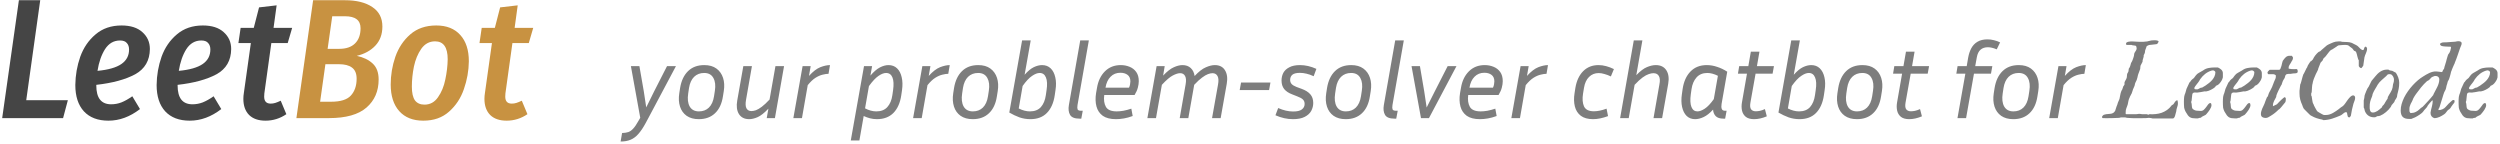 <svg width="762" height="44" viewBox="0 0 762 44" fill="none" xmlns="http://www.w3.org/2000/svg">
<path d="M12.26 0.068L7.996 30.54H20.684L19.228 36H0.664L5.76 0.068H12.26ZM45.682 14.94C45.648 18.441 44.157 21.007 41.21 22.636C38.264 24.231 34.312 25.305 29.354 25.86V26.068C29.354 29.881 30.862 31.788 33.878 31.788C34.953 31.788 35.993 31.597 36.998 31.216C38.038 30.8 39.148 30.176 40.326 29.344L42.666 33.244C39.615 35.601 36.409 36.78 33.046 36.78C29.822 36.78 27.326 35.827 25.558 33.92C23.825 32.013 22.958 29.344 22.958 25.912C22.993 22.931 23.495 20.053 24.466 17.28C25.471 14.507 27.032 12.236 29.146 10.468C31.261 8.665 33.895 7.764 37.05 7.764C39.789 7.764 41.904 8.44 43.394 9.792C44.919 11.144 45.682 12.86 45.682 14.94ZM36.582 12.34C34.675 12.34 33.15 13.224 32.006 14.992C30.897 16.76 30.134 18.961 29.718 21.596C33.011 21.284 35.438 20.591 36.998 19.516C38.558 18.441 39.338 16.968 39.338 15.096C39.338 14.264 39.113 13.605 38.662 13.12C38.246 12.6 37.553 12.34 36.582 12.34ZM70.463 14.94C70.429 18.441 68.938 21.007 65.991 22.636C63.045 24.231 59.093 25.305 54.135 25.86V26.068C54.135 29.881 55.643 31.788 58.659 31.788C59.734 31.788 60.774 31.597 61.779 31.216C62.819 30.8 63.929 30.176 65.107 29.344L67.447 33.244C64.397 35.601 61.19 36.78 57.827 36.78C54.603 36.78 52.107 35.827 50.339 33.92C48.606 32.013 47.739 29.344 47.739 25.912C47.774 22.931 48.277 20.053 49.247 17.28C50.253 14.507 51.813 12.236 53.927 10.468C56.042 8.665 58.677 7.764 61.831 7.764C64.57 7.764 66.685 8.44 68.175 9.792C69.701 11.144 70.463 12.86 70.463 14.94ZM61.363 12.34C59.457 12.34 57.931 13.224 56.787 14.992C55.678 16.76 54.915 18.961 54.499 21.596C57.793 21.284 60.219 20.591 61.779 19.516C63.339 18.441 64.119 16.968 64.119 15.096C64.119 14.264 63.894 13.605 63.443 13.12C63.027 12.6 62.334 12.34 61.363 12.34ZM80.572 28.46C80.537 28.703 80.52 29.032 80.52 29.448C80.52 30.869 81.179 31.58 82.496 31.58C82.981 31.58 83.45 31.511 83.9 31.372C84.351 31.233 84.906 31.008 85.564 30.696L87.28 34.804C85.339 36.121 83.224 36.78 80.936 36.78C78.787 36.78 77.123 36.208 75.944 35.064C74.766 33.885 74.176 32.239 74.176 30.124C74.176 29.535 74.228 28.928 74.332 28.304L76.464 13.12H72.668L73.344 8.492H77.348L78.96 2.252L84.316 1.628L83.38 8.492H89.048L87.696 13.12H82.704L80.572 28.46Z" fill="black" fill-opacity="0.73"/>
<path d="M108.752 17.02C110.797 17.471 112.409 18.251 113.588 19.36C114.801 20.469 115.408 22.099 115.408 24.248C115.408 27.784 114.177 30.627 111.716 32.776C109.254 34.925 105.441 36 100.276 36H90.344L95.44 0.068H105.112C108.648 0.068 111.438 0.761 113.484 2.148C115.529 3.5 116.552 5.476 116.552 8.076C116.552 10.468 115.824 12.427 114.368 13.952C112.946 15.443 111.074 16.465 108.752 17.02ZM101.264 4.956L99.86 14.888H103.396C105.476 14.888 107.07 14.351 108.18 13.276C109.324 12.167 109.896 10.607 109.896 8.596C109.896 6.169 108.318 4.956 105.164 4.956H101.264ZM100.9 31.008C103.777 31.008 105.788 30.384 106.932 29.136C108.11 27.853 108.7 26.137 108.7 23.988C108.7 22.428 108.232 21.301 107.296 20.608C106.394 19.915 105.06 19.568 103.292 19.568H99.184L97.572 31.008H100.9ZM129.02 36.78C125.866 36.78 123.422 35.809 121.688 33.868C119.955 31.927 119.088 29.223 119.088 25.756C119.088 22.879 119.556 20.071 120.492 17.332C121.463 14.559 122.988 12.271 125.068 10.468C127.148 8.665 129.783 7.764 132.972 7.764C136.127 7.764 138.571 8.735 140.304 10.676C142.038 12.583 142.904 15.252 142.904 18.684C142.87 21.561 142.367 24.387 141.396 27.16C140.46 29.899 138.952 32.187 136.872 34.024C134.827 35.861 132.21 36.78 129.02 36.78ZM129.384 31.892C131.083 31.892 132.452 31.147 133.492 29.656C134.567 28.131 135.312 26.328 135.728 24.248C136.179 22.133 136.422 20.071 136.456 18.06C136.456 14.42 135.174 12.6 132.608 12.6C130.875 12.6 129.471 13.363 128.396 14.888C127.356 16.379 126.611 18.181 126.16 20.296C125.744 22.376 125.536 24.421 125.536 26.432C125.536 28.304 125.848 29.691 126.472 30.592C127.131 31.459 128.102 31.892 129.384 31.892ZM154.053 28.46C154.018 28.703 154.001 29.032 154.001 29.448C154.001 30.869 154.659 31.58 155.977 31.58C156.462 31.58 156.93 31.511 157.381 31.372C157.831 31.233 158.386 31.008 159.045 30.696L160.761 34.804C158.819 36.121 156.705 36.78 154.417 36.78C152.267 36.78 150.603 36.208 149.425 35.064C148.246 33.885 147.657 32.239 147.657 30.124C147.657 29.535 147.709 28.928 147.813 28.304L149.945 13.12H146.149L146.825 8.492H150.829L152.441 2.252L157.797 1.628L156.861 8.492H162.529L161.177 13.12H156.185L154.053 28.46Z" fill="#C89241"/>
<path d="M196.747 37.6C196.021 38.944 195.296 40.021 194.571 40.832C193.867 41.643 193.077 42.229 192.203 42.592C191.349 42.955 190.336 43.136 189.163 43.136L189.611 40.544C190.357 40.523 190.987 40.427 191.499 40.256C192.011 40.085 192.501 39.744 192.971 39.232C193.461 38.72 193.995 37.941 194.571 36.896L195.147 35.904L192.299 20.16H194.891L196.235 27.872L196.971 32.736L199.371 27.872L203.307 20.16H206.027L197.611 36L196.747 37.6ZM220.612 27.744L220.356 29.344C220.015 31.605 219.204 33.333 217.924 34.528C216.666 35.723 215.023 36.32 212.996 36.32C211.503 36.32 210.266 35.979 209.284 35.296C208.324 34.613 207.652 33.675 207.268 32.48C206.884 31.285 206.81 29.931 207.044 28.416L207.3 26.784C207.663 24.608 208.463 22.912 209.7 21.696C210.959 20.459 212.612 19.84 214.66 19.84C216.175 19.84 217.412 20.192 218.372 20.896C219.332 21.6 220.004 22.549 220.388 23.744C220.772 24.917 220.847 26.251 220.612 27.744ZM217.892 27.68C218.148 26.08 217.999 24.779 217.444 23.776C216.89 22.752 215.951 22.24 214.628 22.24C213.391 22.24 212.367 22.635 211.556 23.424C210.767 24.213 210.255 25.333 210.02 26.784L209.764 28.48C209.508 30.123 209.658 31.445 210.212 32.448C210.788 33.451 211.727 33.952 213.028 33.952C214.266 33.952 215.279 33.568 216.068 32.8C216.879 32.011 217.402 30.859 217.636 29.344L217.892 27.68ZM233.699 36L234.211 33.12C232.974 34.421 231.875 35.285 230.915 35.712C229.977 36.117 229.123 36.32 228.355 36.32C226.926 36.32 225.881 35.797 225.219 34.752C224.579 33.707 224.409 32.341 224.707 30.656L226.563 20.16H229.187L227.395 30.4C227.182 31.573 227.225 32.448 227.523 33.024C227.843 33.579 228.345 33.856 229.027 33.856C229.433 33.856 229.891 33.771 230.403 33.6C230.915 33.408 231.513 33.056 232.195 32.544C232.878 32.032 233.667 31.296 234.563 30.336L236.355 20.16H238.979L236.195 36H233.699ZM252.534 22.496C252.044 22.496 251.457 22.581 250.774 22.752C250.092 22.901 249.356 23.221 248.566 23.712C247.798 24.203 247.009 24.949 246.198 25.952L244.438 36H241.814L244.63 20.16H247.094L246.582 23.136C247.798 21.792 248.95 20.907 250.038 20.48C251.148 20.053 252.129 19.84 252.982 19.84L252.534 22.496ZM267.285 36.32C266.56 36.32 265.866 36.235 265.205 36.064C264.544 35.893 263.893 35.659 263.253 35.36L261.941 42.816H259.317L263.349 20.16H265.813L265.301 23.04C266.325 21.845 267.296 21.013 268.213 20.544C269.13 20.075 269.994 19.84 270.805 19.84C271.872 19.84 272.746 20.171 273.429 20.832C274.112 21.493 274.581 22.4 274.837 23.552C275.114 24.704 275.146 26.016 274.933 27.488L274.709 29.024C274.368 31.349 273.568 33.152 272.309 34.432C271.05 35.691 269.376 36.32 267.285 36.32ZM270.069 22.24C269.408 22.24 268.64 22.539 267.765 23.136C266.89 23.733 265.92 24.768 264.853 26.24L263.669 33.024C264.842 33.643 265.984 33.952 267.093 33.952C268.544 33.952 269.664 33.515 270.453 32.64C271.264 31.744 271.776 30.539 271.989 29.024L272.213 27.488C272.448 25.803 272.384 24.512 272.021 23.616C271.658 22.699 271.008 22.24 270.069 22.24ZM289.034 22.496C288.544 22.496 287.957 22.581 287.274 22.752C286.592 22.901 285.856 23.221 285.066 23.712C284.298 24.203 283.509 24.949 282.698 25.952L280.938 36H278.314L281.13 20.16H283.594L283.082 23.136C284.298 21.792 285.45 20.907 286.538 20.48C287.648 20.053 288.629 19.84 289.482 19.84L289.034 22.496ZM304.112 27.744L303.856 29.344C303.515 31.605 302.704 33.333 301.424 34.528C300.166 35.723 298.523 36.32 296.496 36.32C295.003 36.32 293.766 35.979 292.784 35.296C291.824 34.613 291.152 33.675 290.768 32.48C290.384 31.285 290.31 29.931 290.544 28.416L290.8 26.784C291.163 24.608 291.963 22.912 293.2 21.696C294.459 20.459 296.112 19.84 298.16 19.84C299.675 19.84 300.912 20.192 301.872 20.896C302.832 21.6 303.504 22.549 303.888 23.744C304.272 24.917 304.347 26.251 304.112 27.744ZM301.392 27.68C301.648 26.08 301.499 24.779 300.944 23.776C300.39 22.752 299.451 22.24 298.128 22.24C296.891 22.24 295.867 22.635 295.056 23.424C294.267 24.213 293.755 25.333 293.52 26.784L293.264 28.48C293.008 30.123 293.158 31.445 293.712 32.448C294.288 33.451 295.227 33.952 296.528 33.952C297.766 33.952 298.779 33.568 299.568 32.8C300.379 32.011 300.902 30.859 301.136 29.344L301.392 27.68ZM321.487 29.024C321.146 31.349 320.346 33.152 319.087 34.432C317.85 35.691 316.175 36.32 314.063 36.32C312.911 36.32 311.802 36.139 310.735 35.776C309.69 35.392 308.655 34.901 307.631 34.304L311.535 12.32H314.159L312.303 22.784C313.285 21.675 314.213 20.907 315.087 20.48C315.983 20.053 316.826 19.84 317.615 19.84C318.682 19.84 319.557 20.171 320.239 20.832C320.922 21.493 321.391 22.4 321.647 23.552C321.925 24.704 321.946 26.016 321.711 27.488L321.487 29.024ZM316.879 22.24C316.218 22.24 315.45 22.539 314.575 23.136C313.701 23.712 312.741 24.736 311.695 26.208L310.511 33.056C311.685 33.653 312.815 33.952 313.903 33.952C315.354 33.952 316.474 33.515 317.263 32.64C318.053 31.744 318.554 30.539 318.767 29.024L318.991 27.488C319.247 25.803 319.183 24.512 318.799 23.616C318.437 22.699 317.797 22.24 316.879 22.24ZM325.799 32L329.255 12.32H331.879L328.423 32.032C328.337 32.629 328.348 33.067 328.455 33.344C328.583 33.621 328.945 33.76 329.543 33.76H330.023L329.575 36.16H329.031C327.559 36.16 326.599 35.776 326.151 35.008C325.703 34.219 325.585 33.216 325.799 32ZM345.244 35.36C344.327 35.701 343.442 35.947 342.588 36.096C341.735 36.245 340.924 36.32 340.156 36.32C338.45 36.32 337.106 35.979 336.124 35.296C335.164 34.592 334.524 33.643 334.204 32.448C333.884 31.253 333.842 29.909 334.076 28.416L334.364 26.784C334.706 24.693 335.506 23.019 336.764 21.76C338.044 20.48 339.655 19.84 341.596 19.84C342.556 19.84 343.452 20.011 344.284 20.352C345.138 20.693 345.82 21.227 346.332 21.952C346.844 22.677 347.1 23.605 347.1 24.736C347.1 25.355 347.004 26.016 346.812 26.72C346.642 27.403 346.311 28.149 345.82 28.96H336.572C336.38 30.432 336.551 31.637 337.084 32.576C337.618 33.493 338.716 33.952 340.38 33.952C340.978 33.952 341.66 33.888 342.428 33.76C343.196 33.611 343.996 33.397 344.828 33.12L345.244 35.36ZM341.5 22.176C340.284 22.176 339.282 22.581 338.492 23.392C337.703 24.181 337.191 25.291 336.956 26.72H344.124C344.295 26.357 344.402 26.016 344.444 25.696C344.508 25.376 344.54 25.077 344.54 24.8C344.54 23.904 344.252 23.243 343.676 22.816C343.1 22.389 342.375 22.176 341.5 22.176ZM359.705 22.304C359.107 22.304 358.361 22.539 357.465 23.008C356.59 23.456 355.481 24.405 354.137 25.856L352.345 36H349.721L352.536 20.16H355.001L354.521 23.04C355.758 21.739 356.857 20.885 357.817 20.48C358.777 20.053 359.641 19.84 360.409 19.84C361.454 19.84 362.297 20.139 362.937 20.736C363.577 21.333 363.971 22.144 364.121 23.168C365.379 21.824 366.521 20.939 367.545 20.512C368.569 20.064 369.475 19.84 370.265 19.84C371.694 19.84 372.729 20.363 373.369 21.408C374.03 22.453 374.211 23.829 373.913 25.536L372.057 36H369.433L371.257 25.76C371.47 24.608 371.417 23.744 371.097 23.168C370.777 22.592 370.265 22.304 369.561 22.304C369.177 22.304 368.718 22.4 368.185 22.592C367.673 22.784 367.075 23.136 366.392 23.648C365.71 24.139 364.91 24.875 363.993 25.856L362.201 36H359.577L361.369 25.76C361.582 24.608 361.529 23.744 361.209 23.168C360.91 22.592 360.409 22.304 359.705 22.304ZM377.857 27.456L378.273 25.152H387.233L386.817 27.456H377.857ZM394.164 33.984C395.401 33.984 396.287 33.771 396.82 33.344C397.375 32.917 397.652 32.363 397.652 31.68C397.652 31.125 397.481 30.677 397.14 30.336C396.799 29.995 396.223 29.675 395.412 29.376L393.876 28.768C392.788 28.363 391.967 27.819 391.412 27.136C390.879 26.453 390.612 25.589 390.612 24.544C390.612 23.691 390.793 22.912 391.156 22.208C391.54 21.504 392.148 20.939 392.98 20.512C393.812 20.064 394.9 19.84 396.244 19.84C397.887 19.84 399.551 20.224 401.236 20.992L400.404 23.232C399.636 22.869 398.911 22.613 398.228 22.464C397.545 22.293 396.863 22.208 396.18 22.208C395.135 22.208 394.377 22.4 393.908 22.784C393.46 23.168 393.236 23.691 393.236 24.352C393.236 24.821 393.375 25.227 393.652 25.568C393.951 25.909 394.452 26.219 395.156 26.496L396.724 27.072C397.897 27.499 398.783 28.053 399.38 28.736C399.977 29.419 400.276 30.304 400.276 31.392C400.276 32.224 400.073 33.024 399.668 33.792C399.263 34.539 398.601 35.147 397.684 35.616C396.788 36.085 395.593 36.32 394.1 36.32C392.329 36.32 390.548 35.925 388.756 35.136L389.588 32.928C390.42 33.291 391.209 33.557 391.956 33.728C392.703 33.899 393.439 33.984 394.164 33.984ZM417.8 27.744L417.544 29.344C417.202 31.605 416.392 33.333 415.112 34.528C413.853 35.723 412.21 36.32 410.184 36.32C408.69 36.32 407.453 35.979 406.472 35.296C405.512 34.613 404.84 33.675 404.456 32.48C404.072 31.285 403.997 29.931 404.232 28.416L404.488 26.784C404.85 24.608 405.65 22.912 406.888 21.696C408.146 20.459 409.8 19.84 411.848 19.84C413.362 19.84 414.6 20.192 415.56 20.896C416.52 21.6 417.192 22.549 417.576 23.744C417.96 24.917 418.034 26.251 417.8 27.744ZM415.08 27.68C415.336 26.08 415.186 24.779 414.632 23.776C414.077 22.752 413.138 22.24 411.816 22.24C410.578 22.24 409.554 22.635 408.744 23.424C407.954 24.213 407.442 25.333 407.208 26.784L406.952 28.48C406.696 30.123 406.845 31.445 407.4 32.448C407.976 33.451 408.914 33.952 410.216 33.952C411.453 33.952 412.466 33.568 413.256 32.8C414.066 32.011 414.589 30.859 414.824 29.344L415.08 27.68ZM421.799 32L425.255 12.32H427.879L424.423 32.032C424.337 32.629 424.348 33.067 424.455 33.344C424.583 33.621 424.945 33.76 425.543 33.76H426.023L425.575 36.16H425.031C423.559 36.16 422.599 35.776 422.151 35.008C421.703 34.219 421.585 33.216 421.799 32ZM443.932 20.16L435.548 36H433.116L430.236 20.16H432.796L434.108 27.872L434.844 32.768L437.308 27.872L441.244 20.16H443.932ZM456.182 35.36C455.264 35.701 454.379 35.947 453.526 36.096C452.672 36.245 451.862 36.32 451.094 36.32C449.387 36.32 448.043 35.979 447.062 35.296C446.102 34.592 445.462 33.643 445.142 32.448C444.822 31.253 444.779 29.909 445.014 28.416L445.302 26.784C445.643 24.693 446.443 23.019 447.702 21.76C448.982 20.48 450.592 19.84 452.534 19.84C453.494 19.84 454.39 20.011 455.222 20.352C456.075 20.693 456.758 21.227 457.27 21.952C457.782 22.677 458.038 23.605 458.038 24.736C458.038 25.355 457.942 26.016 457.75 26.72C457.579 27.403 457.248 28.149 456.758 28.96H447.51C447.318 30.432 447.488 31.637 448.022 32.576C448.555 33.493 449.654 33.952 451.318 33.952C451.915 33.952 452.598 33.888 453.366 33.76C454.134 33.611 454.934 33.397 455.766 33.12L456.182 35.36ZM452.438 22.176C451.222 22.176 450.219 22.581 449.43 23.392C448.64 24.181 448.128 25.291 447.894 26.72H455.062C455.232 26.357 455.339 26.016 455.382 25.696C455.446 25.376 455.478 25.077 455.478 24.8C455.478 23.904 455.19 23.243 454.614 22.816C454.038 22.389 453.312 22.176 452.438 22.176ZM471.378 22.496C470.887 22.496 470.301 22.581 469.618 22.752C468.935 22.901 468.199 23.221 467.41 23.712C466.642 24.203 465.853 24.949 465.042 25.952L463.282 36H460.658L463.474 20.16H465.938L465.426 23.136C466.642 21.792 467.794 20.907 468.882 20.48C469.991 20.053 470.973 19.84 471.826 19.84L471.378 22.496ZM487.281 22.272C486.107 22.272 485.126 22.667 484.337 23.456C483.547 24.224 483.035 25.333 482.801 26.784L482.513 28.512C482.257 30.091 482.353 31.392 482.801 32.416C483.27 33.419 484.273 33.92 485.809 33.92C486.939 33.92 488.23 33.653 489.681 33.12L490.129 35.392C488.443 36.011 486.929 36.32 485.585 36.32C484.006 36.32 482.758 35.979 481.841 35.296C480.923 34.592 480.315 33.643 480.017 32.448C479.718 31.253 479.686 29.909 479.921 28.416L480.177 26.784C480.539 24.629 481.329 22.933 482.545 21.696C483.782 20.459 485.339 19.84 487.217 19.84C487.985 19.84 488.763 19.947 489.553 20.16C490.342 20.373 491.131 20.672 491.921 21.056L490.993 23.296C490.331 22.976 489.681 22.731 489.041 22.56C488.422 22.368 487.835 22.272 487.281 22.272ZM503.958 22.304C503.553 22.304 503.073 22.4 502.518 22.592C501.985 22.763 501.366 23.104 500.662 23.616C499.958 24.128 499.148 24.875 498.23 25.856L496.438 36H493.814L497.974 12.32H500.598L498.742 22.912C499.958 21.653 501.046 20.832 502.006 20.448C502.988 20.043 503.873 19.84 504.662 19.84C506.134 19.84 507.212 20.363 507.894 21.408C508.577 22.453 508.769 23.829 508.47 25.536L506.614 36H503.99L505.782 25.76C506.017 24.608 505.964 23.744 505.622 23.168C505.302 22.592 504.748 22.304 503.958 22.304ZM525.28 36.16C524.234 36.16 523.456 35.904 522.944 35.392C522.453 34.859 522.186 34.197 522.144 33.408C521.141 34.496 520.181 35.253 519.264 35.68C518.346 36.107 517.482 36.32 516.672 36.32C515.626 36.32 514.762 35.989 514.08 35.328C513.418 34.667 512.96 33.76 512.704 32.608C512.448 31.456 512.426 30.155 512.64 28.704L512.864 27.136C513.205 24.853 514.005 23.072 515.264 21.792C516.522 20.491 518.176 19.84 520.224 19.84C521.29 19.84 522.346 20.021 523.392 20.384C524.458 20.725 525.482 21.216 526.464 21.856L524.736 31.68C524.629 32.32 524.65 32.832 524.8 33.216C524.949 33.579 525.29 33.76 525.824 33.76H526.272L525.824 36.16H525.28ZM515.36 28.704C515.125 30.389 515.189 31.691 515.552 32.608C515.914 33.504 516.522 33.952 517.376 33.952C518.016 33.952 518.762 33.675 519.616 33.12C520.469 32.565 521.386 31.595 522.368 30.208L523.616 23.104C522.464 22.528 521.386 22.24 520.384 22.24C518.997 22.24 517.898 22.699 517.088 23.616C516.298 24.512 515.797 25.685 515.584 27.136L515.36 28.704ZM538.522 35.456C537.157 36.032 535.866 36.32 534.65 36.32C533.562 36.32 532.719 36.085 532.122 35.616C531.525 35.125 531.141 34.496 530.97 33.728C530.799 32.96 530.789 32.139 530.938 31.264L532.474 22.464H529.722L530.106 20.16H532.89L533.658 15.744H536.282L535.514 20.16H540.698L540.282 22.464H535.098L533.53 31.264C533.359 32.245 533.434 32.939 533.754 33.344C534.074 33.728 534.543 33.92 535.162 33.92C535.503 33.92 535.909 33.877 536.378 33.792C536.869 33.685 537.391 33.504 537.946 33.248L538.522 35.456ZM555.925 29.024C555.583 31.349 554.783 33.152 553.525 34.432C552.287 35.691 550.613 36.32 548.501 36.32C547.349 36.32 546.239 36.139 545.173 35.776C544.127 35.392 543.093 34.901 542.069 34.304L545.973 12.32H548.597L546.741 22.784C547.722 21.675 548.65 20.907 549.525 20.48C550.421 20.053 551.263 19.84 552.053 19.84C553.119 19.84 553.994 20.171 554.677 20.832C555.359 21.493 555.829 22.4 556.085 23.552C556.362 24.704 556.383 26.016 556.149 27.488L555.925 29.024ZM551.317 22.24C550.655 22.24 549.887 22.539 549.013 23.136C548.138 23.712 547.178 24.736 546.133 26.208L544.949 33.056C546.122 33.653 547.253 33.952 548.341 33.952C549.791 33.952 550.911 33.515 551.701 32.64C552.49 31.744 552.991 30.539 553.205 29.024L553.429 27.488C553.685 25.803 553.621 24.512 553.237 23.616C552.874 22.699 552.234 22.24 551.317 22.24ZM573.612 27.744L573.356 29.344C573.015 31.605 572.204 33.333 570.924 34.528C569.666 35.723 568.023 36.32 565.996 36.32C564.503 36.32 563.266 35.979 562.284 35.296C561.324 34.613 560.652 33.675 560.268 32.48C559.884 31.285 559.81 29.931 560.044 28.416L560.3 26.784C560.663 24.608 561.463 22.912 562.7 21.696C563.959 20.459 565.612 19.84 567.66 19.84C569.175 19.84 570.412 20.192 571.372 20.896C572.332 21.6 573.004 22.549 573.388 23.744C573.772 24.917 573.847 26.251 573.612 27.744ZM570.892 27.68C571.148 26.08 570.999 24.779 570.444 23.776C569.89 22.752 568.951 22.24 567.628 22.24C566.391 22.24 565.367 22.635 564.556 23.424C563.767 24.213 563.255 25.333 563.02 26.784L562.764 28.48C562.508 30.123 562.658 31.445 563.212 32.448C563.788 33.451 564.727 33.952 566.028 33.952C567.266 33.952 568.279 33.568 569.068 32.8C569.879 32.011 570.402 30.859 570.636 29.344L570.892 27.68ZM585.803 35.456C584.438 36.032 583.147 36.32 581.931 36.32C580.843 36.32 580.001 36.085 579.403 35.616C578.806 35.125 578.422 34.496 578.251 33.728C578.081 32.96 578.07 32.139 578.219 31.264L579.755 22.464H577.003L577.387 20.16H580.171L580.939 15.744H583.563L582.795 20.16H587.979L587.563 22.464H582.379L580.811 31.264C580.641 32.245 580.715 32.939 581.035 33.344C581.355 33.728 581.825 33.92 582.443 33.92C582.785 33.92 583.19 33.877 583.659 33.792C584.15 33.685 584.673 33.504 585.227 33.248L585.803 35.456ZM606.847 22.464H601.663L599.263 36H596.639L599.039 22.464H596.287L596.671 20.16H599.455L599.903 17.536C600.095 16.469 600.415 15.52 600.863 14.688C601.311 13.856 601.929 13.205 602.719 12.736C603.529 12.245 604.553 12 605.791 12C606.473 12 607.135 12.085 607.775 12.256C608.436 12.405 609.055 12.629 609.631 12.928L608.607 15.04C607.583 14.613 606.687 14.4 605.919 14.4C605.001 14.4 604.255 14.645 603.679 15.136C603.103 15.627 602.719 16.416 602.527 17.504L602.047 20.16H607.263L606.847 22.464ZM621.269 27.744L621.013 29.344C620.671 31.605 619.861 33.333 618.581 34.528C617.322 35.723 615.679 36.32 613.653 36.32C612.159 36.32 610.922 35.979 609.941 35.296C608.981 34.613 608.309 33.675 607.924 32.48C607.541 31.285 607.466 29.931 607.701 28.416L607.957 26.784C608.319 24.608 609.119 22.912 610.357 21.696C611.615 20.459 613.269 19.84 615.317 19.84C616.831 19.84 618.069 20.192 619.029 20.896C619.989 21.6 620.661 22.549 621.045 23.744C621.429 24.917 621.503 26.251 621.269 27.744ZM618.549 27.68C618.805 26.08 618.655 24.779 618.101 23.776C617.546 22.752 616.607 22.24 615.285 22.24C614.047 22.24 613.023 22.635 612.213 23.424C611.423 24.213 610.911 25.333 610.677 26.784L610.421 28.48C610.165 30.123 610.314 31.445 610.869 32.448C611.445 33.451 612.383 33.952 613.685 33.952C614.922 33.952 615.935 33.568 616.725 32.8C617.535 32.011 618.058 30.859 618.293 29.344L618.549 27.68ZM635.316 22.496C634.825 22.496 634.238 22.581 633.556 22.752C632.873 22.901 632.137 23.221 631.348 23.712C630.58 24.203 629.79 24.949 628.98 25.952L627.22 36H624.596L627.411 20.16H629.876L629.364 23.136C630.58 21.792 631.732 20.907 632.82 20.48C633.929 20.053 634.91 19.84 635.764 19.84L635.316 22.496ZM655.062 35.922H654.828C654.818 35.922 654.776 35.927 654.703 35.938C654.641 35.948 654.562 35.958 654.469 35.969C654.385 35.969 654.307 35.974 654.234 35.984C654.161 35.995 654.115 36 654.094 36C654.083 36 654.026 36 653.922 36C653.818 36.01 653.693 36.016 653.547 36.016C653.401 36.016 653.25 36.016 653.094 36.016C652.948 36.026 652.823 36.031 652.719 36.031H651.5C650.979 36.031 650.458 36.026 649.938 36.016C649.417 36.005 648.891 35.974 648.359 35.922C648.349 35.922 648.312 35.917 648.25 35.906C648.198 35.885 648.135 35.87 648.062 35.859C648 35.839 647.938 35.823 647.875 35.812C647.823 35.792 647.786 35.781 647.766 35.781H647.141H646.469C646.458 35.781 646.422 35.792 646.359 35.812C646.307 35.823 646.245 35.839 646.172 35.859C646.109 35.87 646.047 35.885 645.984 35.906C645.932 35.917 645.896 35.922 645.875 35.922C645.198 35.943 644.516 35.969 643.828 36C643.141 36.021 642.453 36.031 641.766 36.031C641.734 36.031 641.688 36.026 641.625 36.016C641.552 36.016 641.474 36.016 641.391 36.016C641.307 36.016 641.224 36.01 641.141 36C641.057 36 640.995 36 640.953 36C640.953 36.021 640.927 36.016 640.875 35.984C640.823 35.943 640.786 35.922 640.766 35.922L640.734 35.797C640.724 35.766 640.719 35.734 640.719 35.703C640.719 35.672 640.719 35.646 640.719 35.625C640.719 35.583 640.724 35.547 640.734 35.516C640.745 35.484 640.755 35.458 640.766 35.438C640.776 35.406 640.807 35.365 640.859 35.312C640.901 35.26 640.953 35.208 641.016 35.156C641.078 35.104 641.141 35.057 641.203 35.016C641.266 34.974 641.307 34.953 641.328 34.953C641.339 34.953 641.375 34.948 641.438 34.938C641.49 34.917 641.552 34.901 641.625 34.891C641.688 34.87 641.75 34.854 641.812 34.844C641.865 34.823 641.906 34.812 641.938 34.812C642.219 34.771 642.49 34.745 642.75 34.734C643.01 34.724 643.255 34.698 643.484 34.656C643.714 34.604 643.927 34.521 644.125 34.406C644.323 34.281 644.5 34.094 644.656 33.844C644.667 33.844 644.682 33.823 644.703 33.781C644.724 33.729 644.74 33.677 644.75 33.625C644.771 33.562 644.786 33.51 644.797 33.469C644.807 33.417 644.818 33.385 644.828 33.375C644.911 33.104 645 32.828 645.094 32.547C645.188 32.255 645.297 31.974 645.422 31.703C645.422 31.672 645.432 31.62 645.453 31.547C645.484 31.463 645.5 31.406 645.5 31.375C645.594 31.104 645.682 30.896 645.766 30.75C645.859 30.594 645.943 30.396 646.016 30.156C646.109 29.792 646.188 29.396 646.25 28.969C646.323 28.542 646.432 28.146 646.578 27.781C646.578 27.76 646.589 27.729 646.609 27.688C646.641 27.635 646.672 27.583 646.703 27.531C646.734 27.479 646.766 27.432 646.797 27.391C646.828 27.338 646.844 27.307 646.844 27.297C646.854 27.276 646.875 27.219 646.906 27.125C646.948 27.031 646.984 26.932 647.016 26.828C647.057 26.713 647.089 26.609 647.109 26.516C647.141 26.422 647.161 26.359 647.172 26.328C647.193 26.307 647.24 26.25 647.312 26.156C647.385 26.062 647.427 25.99 647.438 25.938C647.458 25.938 647.479 25.912 647.5 25.859C647.531 25.807 647.547 25.771 647.547 25.75V25.156C647.578 25.021 647.625 24.891 647.688 24.766C647.76 24.641 647.833 24.516 647.906 24.391C647.979 24.255 648.047 24.125 648.109 24C648.172 23.865 648.219 23.729 648.25 23.594C648.25 23.573 648.255 23.51 648.266 23.406C648.276 23.302 648.286 23.193 648.297 23.078C648.307 22.953 648.318 22.838 648.328 22.734C648.349 22.62 648.359 22.552 648.359 22.531C648.37 22.51 648.391 22.463 648.422 22.391C648.464 22.318 648.505 22.245 648.547 22.172C648.589 22.088 648.625 22.016 648.656 21.953C648.698 21.88 648.724 21.833 648.734 21.812C648.745 21.802 648.755 21.755 648.766 21.672C648.776 21.588 648.786 21.5 648.797 21.406C648.807 21.302 648.818 21.208 648.828 21.125C648.839 21.042 648.844 20.99 648.844 20.969C648.875 20.896 648.911 20.833 648.953 20.781C648.984 20.729 649.016 20.682 649.047 20.641C649.078 20.588 649.104 20.547 649.125 20.516C649.188 20.38 649.234 20.266 649.266 20.172C649.307 20.068 649.339 19.969 649.359 19.875C649.391 19.781 649.417 19.682 649.438 19.578C649.458 19.463 649.495 19.333 649.547 19.188C649.568 19.167 649.599 19.12 649.641 19.047C649.682 18.974 649.724 18.901 649.766 18.828C649.807 18.745 649.844 18.672 649.875 18.609C649.906 18.537 649.927 18.495 649.938 18.484C650.031 18.245 650.12 18.005 650.203 17.766C650.297 17.526 650.37 17.287 650.422 17.047C650.422 17.037 650.427 16.995 650.438 16.922C650.448 16.849 650.458 16.771 650.469 16.688C650.479 16.604 650.49 16.526 650.5 16.453C650.51 16.37 650.521 16.318 650.531 16.297C650.573 16.162 650.63 16.037 650.703 15.922C650.786 15.807 650.865 15.693 650.938 15.578C651.021 15.453 651.094 15.323 651.156 15.188C651.219 15.052 651.25 14.896 651.25 14.719C651.25 14.583 651.224 14.432 651.172 14.266C651.13 14.099 651.052 13.99 650.938 13.938C650.906 13.927 650.807 13.912 650.641 13.891C650.484 13.87 650.375 13.849 650.312 13.828H650.172C650.161 13.828 650.13 13.823 650.078 13.812C650.036 13.802 649.99 13.792 649.938 13.781C649.885 13.76 649.833 13.745 649.781 13.734C649.74 13.713 649.719 13.703 649.719 13.703H648.25C648.135 13.662 648.068 13.609 648.047 13.547C648.026 13.474 648.016 13.391 648.016 13.297C648.016 13.13 648.089 13.005 648.234 12.922C648.391 12.828 648.568 12.76 648.766 12.719C648.974 12.677 649.177 12.651 649.375 12.641C649.583 12.63 649.734 12.625 649.828 12.625C650.224 12.625 650.62 12.646 651.016 12.688C651.411 12.729 651.807 12.75 652.203 12.75C652.578 12.75 652.958 12.745 653.344 12.734C653.729 12.713 654.104 12.677 654.469 12.625C654.49 12.625 654.547 12.609 654.641 12.578C654.745 12.547 654.807 12.531 654.828 12.531C655.13 12.438 655.427 12.37 655.719 12.328C656.021 12.287 656.328 12.266 656.641 12.266C656.734 12.266 656.854 12.271 657 12.281C657.146 12.281 657.286 12.297 657.422 12.328C657.568 12.349 657.688 12.391 657.781 12.453C657.885 12.516 657.938 12.599 657.938 12.703C657.938 12.713 657.917 12.76 657.875 12.844C657.844 12.917 657.797 12.995 657.734 13.078C657.682 13.162 657.63 13.24 657.578 13.312C657.526 13.385 657.484 13.422 657.453 13.422C657.359 13.443 657.203 13.469 656.984 13.5C656.776 13.521 656.547 13.547 656.297 13.578C656.057 13.609 655.828 13.635 655.609 13.656C655.391 13.677 655.234 13.693 655.141 13.703C655.099 13.703 655.036 13.719 654.953 13.75C654.88 13.781 654.802 13.818 654.719 13.859C654.635 13.891 654.557 13.927 654.484 13.969C654.411 14 654.365 14.026 654.344 14.047C654.344 14.068 654.323 14.109 654.281 14.172C654.25 14.234 654.234 14.276 654.234 14.297C654.214 14.359 654.182 14.448 654.141 14.562C654.099 14.667 654.057 14.776 654.016 14.891C653.984 15.005 653.948 15.109 653.906 15.203C653.875 15.297 653.854 15.354 653.844 15.375C653.844 15.396 653.839 15.443 653.828 15.516C653.818 15.588 653.807 15.667 653.797 15.75C653.786 15.823 653.776 15.896 653.766 15.969C653.755 16.031 653.75 16.068 653.75 16.078C653.75 16.109 653.729 16.167 653.688 16.25C653.656 16.333 653.615 16.422 653.562 16.516C653.521 16.599 653.479 16.682 653.438 16.766C653.406 16.838 653.391 16.896 653.391 16.938V17.266C653.349 17.505 653.281 17.745 653.188 17.984C653.094 18.224 653.047 18.463 653.047 18.703V18.859C653.016 18.901 652.969 18.979 652.906 19.094C652.854 19.198 652.797 19.312 652.734 19.438C652.672 19.562 652.609 19.682 652.547 19.797C652.495 19.901 652.458 19.969 652.438 20C652.427 20.031 652.417 20.094 652.406 20.188C652.396 20.281 652.385 20.38 652.375 20.484C652.365 20.588 652.354 20.688 652.344 20.781C652.344 20.875 652.344 20.938 652.344 20.969C652.26 21.271 652.156 21.557 652.031 21.828C651.917 22.099 651.818 22.365 651.734 22.625C651.693 22.75 651.651 22.896 651.609 23.062C651.578 23.229 651.542 23.401 651.5 23.578C651.458 23.745 651.411 23.906 651.359 24.062C651.318 24.219 651.276 24.349 651.234 24.453C651.224 24.474 651.193 24.531 651.141 24.625C651.099 24.708 651.052 24.807 651 24.922C650.948 25.026 650.901 25.125 650.859 25.219C650.818 25.312 650.797 25.375 650.797 25.406C650.786 25.417 650.771 25.458 650.75 25.531C650.74 25.594 650.724 25.667 650.703 25.75C650.693 25.833 650.677 25.912 650.656 25.984C650.635 26.057 650.62 26.109 650.609 26.141C650.609 26.151 650.594 26.193 650.562 26.266C650.542 26.328 650.51 26.401 650.469 26.484C650.438 26.557 650.406 26.63 650.375 26.703C650.344 26.776 650.323 26.823 650.312 26.844C650.177 27.115 650.073 27.396 650 27.688C649.927 27.969 649.833 28.245 649.719 28.516C649.698 28.537 649.656 28.604 649.594 28.719C649.542 28.833 649.479 28.958 649.406 29.094C649.333 29.219 649.266 29.344 649.203 29.469C649.151 29.594 649.125 29.672 649.125 29.703C648.948 30.026 648.823 30.375 648.75 30.75C648.688 31.115 648.615 31.479 648.531 31.844C648.458 32.073 648.385 32.281 648.312 32.469C648.24 32.646 648.172 32.823 648.109 33C648.047 33.177 647.995 33.365 647.953 33.562C647.922 33.76 647.906 33.99 647.906 34.25V34.703L648.031 34.812H649.203H651.016C651.036 34.812 651.094 34.807 651.188 34.797C651.281 34.786 651.385 34.776 651.5 34.766C651.615 34.745 651.719 34.729 651.812 34.719C651.906 34.708 651.964 34.703 651.984 34.703H652.062H652.203C652.214 34.703 652.255 34.708 652.328 34.719C652.411 34.729 652.5 34.745 652.594 34.766C652.698 34.776 652.792 34.786 652.875 34.797C652.958 34.807 653.016 34.812 653.047 34.812H654.344C654.354 34.812 654.385 34.823 654.438 34.844C654.49 34.854 654.542 34.87 654.594 34.891C654.646 34.901 654.693 34.917 654.734 34.938C654.786 34.948 654.818 34.953 654.828 34.953C654.87 34.953 654.927 34.938 655 34.906C655.083 34.865 655.13 34.833 655.141 34.812C655.797 34.844 656.438 34.828 657.062 34.766C657.698 34.703 658.302 34.573 658.875 34.375C659.448 34.167 659.99 33.885 660.5 33.531C661.01 33.177 661.469 32.729 661.875 32.188C661.875 32.167 661.885 32.146 661.906 32.125C661.938 32.094 661.964 32.068 661.984 32.047C662.12 31.974 662.229 31.917 662.312 31.875C662.396 31.833 662.484 31.74 662.578 31.594C662.651 31.5 662.719 31.396 662.781 31.281C662.854 31.167 662.932 31.057 663.016 30.953C663.099 30.849 663.193 30.76 663.297 30.688C663.401 30.604 663.516 30.547 663.641 30.516C663.734 30.724 663.786 30.896 663.797 31.031C663.818 31.156 663.828 31.328 663.828 31.547C663.828 31.849 663.776 32.141 663.672 32.422C663.578 32.703 663.495 32.984 663.422 33.266C663.411 33.286 663.401 33.333 663.391 33.406C663.38 33.469 663.37 33.542 663.359 33.625C663.359 33.698 663.354 33.771 663.344 33.844C663.333 33.906 663.323 33.948 663.312 33.969C663.292 34.021 663.271 34.094 663.25 34.188C663.229 34.281 663.203 34.38 663.172 34.484C663.151 34.578 663.125 34.672 663.094 34.766C663.073 34.859 663.057 34.922 663.047 34.953C663.016 35.047 662.984 35.161 662.953 35.297C662.922 35.422 662.875 35.547 662.812 35.672C662.75 35.797 662.672 35.901 662.578 35.984C662.484 36.068 662.37 36.109 662.234 36.109H656.125C655.948 36.057 655.776 36.016 655.609 35.984C655.443 35.943 655.26 35.922 655.062 35.922ZM668.828 26.812C668.828 27.021 668.891 27.146 669.016 27.188C669.151 27.219 669.292 27.234 669.438 27.234H669.797C669.818 27.234 669.87 27.213 669.953 27.172C670.047 27.13 670.146 27.083 670.25 27.031C670.354 26.969 670.448 26.917 670.531 26.875C670.625 26.823 670.688 26.792 670.719 26.781C670.729 26.771 670.76 26.76 670.812 26.75C670.875 26.74 670.938 26.729 671 26.719C671.073 26.708 671.135 26.698 671.188 26.688C671.25 26.677 671.292 26.662 671.312 26.641L671.438 26.562C671.469 26.542 671.526 26.505 671.609 26.453C671.693 26.401 671.781 26.349 671.875 26.297C671.969 26.245 672.052 26.198 672.125 26.156C672.208 26.104 672.26 26.068 672.281 26.047C672.625 25.818 672.974 25.562 673.328 25.281C673.682 25 674 24.698 674.281 24.375C674.562 24.042 674.792 23.682 674.969 23.297C675.156 22.901 675.25 22.469 675.25 22C675.25 21.938 675.224 21.875 675.172 21.812C675.12 21.74 675.057 21.677 674.984 21.625C674.911 21.573 674.833 21.531 674.75 21.5C674.667 21.458 674.594 21.438 674.531 21.438C674.469 21.448 674.406 21.458 674.344 21.469C674.292 21.479 674.234 21.49 674.172 21.5C674.12 21.5 674.083 21.505 674.062 21.516C673.344 21.745 672.698 22.083 672.125 22.531C671.562 22.979 671.057 23.521 670.609 24.156C670.495 24.333 670.401 24.5 670.328 24.656C670.255 24.812 670.151 24.963 670.016 25.109C669.807 25.37 669.594 25.641 669.375 25.922C669.156 26.193 668.974 26.479 668.828 26.781V26.812ZM667.359 25.109C667.391 25.109 667.422 25.094 667.453 25.062C667.484 25.021 667.51 25 667.531 25C667.604 24.885 667.661 24.797 667.703 24.734C667.755 24.662 667.802 24.599 667.844 24.547C667.885 24.484 667.932 24.427 667.984 24.375C668.047 24.323 668.13 24.25 668.234 24.156C668.234 24.146 668.255 24.125 668.297 24.094C668.349 24.062 668.401 24.026 668.453 23.984C668.505 23.943 668.552 23.906 668.594 23.875C668.646 23.833 668.677 23.802 668.688 23.781C668.708 23.76 668.75 23.713 668.812 23.641C668.875 23.557 668.938 23.469 669 23.375C669.073 23.281 669.135 23.198 669.188 23.125C669.25 23.042 669.292 22.99 669.312 22.969C669.552 22.646 669.844 22.396 670.188 22.219C670.531 22.031 670.87 21.838 671.203 21.641C671.224 21.63 671.281 21.599 671.375 21.547C671.469 21.484 671.526 21.448 671.547 21.438C672.047 21.073 672.589 20.838 673.172 20.734C673.755 20.62 674.344 20.562 674.938 20.562H676.016C676.318 20.698 676.615 20.88 676.906 21.109C677.208 21.338 677.406 21.635 677.5 22C677.51 22.031 677.516 22.088 677.516 22.172C677.526 22.255 677.531 22.338 677.531 22.422C677.531 22.505 677.531 22.588 677.531 22.672C677.531 22.745 677.531 22.797 677.531 22.828C677.531 22.891 677.531 22.969 677.531 23.062C677.531 23.156 677.531 23.25 677.531 23.344C677.531 23.438 677.526 23.521 677.516 23.594C677.516 23.656 677.51 23.693 677.5 23.703L677.406 23.953C677.385 24.016 677.365 24.083 677.344 24.156C677.323 24.219 677.302 24.266 677.281 24.297C677.24 24.38 677.177 24.495 677.094 24.641C677.01 24.776 676.917 24.917 676.812 25.062C676.708 25.198 676.604 25.328 676.5 25.453C676.396 25.568 676.307 25.651 676.234 25.703C676.203 25.724 676.141 25.771 676.047 25.844C675.964 25.906 675.896 25.948 675.844 25.969C675.844 25.969 675.818 25.979 675.766 26C675.724 26.021 675.677 26.042 675.625 26.062C675.573 26.083 675.521 26.109 675.469 26.141C675.427 26.162 675.401 26.177 675.391 26.188C675.37 26.208 675.328 26.276 675.266 26.391C675.203 26.495 675.161 26.552 675.141 26.562C674.995 26.688 674.812 26.823 674.594 26.969C674.385 27.104 674.156 27.234 673.906 27.359C673.667 27.474 673.427 27.578 673.188 27.672C672.948 27.755 672.729 27.812 672.531 27.844C672.51 27.854 672.448 27.859 672.344 27.859C672.26 27.859 672.177 27.859 672.094 27.859C672.021 27.849 671.974 27.844 671.953 27.844C671.911 27.865 671.812 27.885 671.656 27.906C671.51 27.927 671.396 27.948 671.312 27.969C671.292 27.969 671.219 27.984 671.094 28.016C670.969 28.037 670.896 28.047 670.875 28.047C670.823 28.057 670.74 28.073 670.625 28.094C670.51 28.104 670.385 28.12 670.25 28.141C670.125 28.162 670 28.182 669.875 28.203C669.76 28.213 669.672 28.219 669.609 28.219C669.516 28.219 669.417 28.213 669.312 28.203C669.208 28.193 669.109 28.188 669.016 28.188C668.849 28.188 668.693 28.219 668.547 28.281C668.401 28.333 668.297 28.463 668.234 28.672C668.214 28.755 668.193 28.891 668.172 29.078C668.151 29.255 668.13 29.448 668.109 29.656C668.089 29.854 668.068 30.047 668.047 30.234C668.026 30.412 668.016 30.542 668.016 30.625C667.984 30.708 667.958 30.781 667.938 30.844C667.917 30.896 667.901 30.948 667.891 31C667.88 31.052 667.875 31.088 667.875 31.109C667.875 31.12 667.88 31.151 667.891 31.203C667.911 31.255 667.927 31.312 667.938 31.375C667.958 31.438 667.974 31.5 667.984 31.562C668.005 31.615 668.016 31.641 668.016 31.641C668.016 31.672 668.021 31.745 668.031 31.859C668.042 31.963 668.052 32.078 668.062 32.203C668.073 32.318 668.083 32.427 668.094 32.531C668.104 32.635 668.115 32.703 668.125 32.734C668.125 32.786 668.151 32.87 668.203 32.984C668.266 33.099 668.307 33.167 668.328 33.188C668.693 33.5 669.089 33.682 669.516 33.734C669.953 33.786 670.391 33.812 670.828 33.812C671.182 33.812 671.49 33.688 671.75 33.438C672.01 33.188 672.25 32.911 672.469 32.609C672.688 32.307 672.891 32.031 673.078 31.781C673.276 31.531 673.479 31.406 673.688 31.406C673.833 31.406 673.932 31.479 673.984 31.625C674.036 31.771 674.062 31.906 674.062 32.031C674.062 32.271 674.005 32.516 673.891 32.766C673.786 33.016 673.656 33.26 673.5 33.5C673.344 33.74 673.177 33.969 673 34.188C672.823 34.396 672.667 34.583 672.531 34.75C672.5 34.781 672.453 34.833 672.391 34.906C672.339 34.969 672.302 35 672.281 35C672.25 35.021 672.177 35.062 672.062 35.125C671.948 35.177 671.823 35.24 671.688 35.312C671.552 35.375 671.427 35.438 671.312 35.5C671.198 35.552 671.125 35.594 671.094 35.625C671.073 35.625 671.036 35.661 670.984 35.734C670.932 35.807 670.896 35.844 670.875 35.844C670.76 35.885 670.667 35.911 670.594 35.922C670.521 35.922 670.453 35.927 670.391 35.938C670.328 35.938 670.266 35.948 670.203 35.969C670.151 35.979 670.089 36.016 670.016 36.078H669.172C668.797 36.078 668.469 36.052 668.188 36C667.917 35.938 667.672 35.839 667.453 35.703C667.245 35.557 667.052 35.375 666.875 35.156C666.698 34.927 666.516 34.641 666.328 34.297C666.307 34.266 666.276 34.214 666.234 34.141C666.193 34.068 666.151 33.995 666.109 33.922C666.078 33.839 666.047 33.766 666.016 33.703C665.984 33.63 665.964 33.583 665.953 33.562C665.943 33.521 665.922 33.464 665.891 33.391C665.87 33.318 665.849 33.245 665.828 33.172C665.807 33.089 665.786 33.021 665.766 32.969C665.745 32.906 665.734 32.87 665.734 32.859C665.714 32.557 665.693 32.25 665.672 31.938C665.661 31.625 665.656 31.312 665.656 31C665.656 30.76 665.661 30.516 665.672 30.266C665.693 30.005 665.714 29.755 665.734 29.516C665.766 29.276 665.812 29.073 665.875 28.906C665.948 28.74 666.021 28.552 666.094 28.344C666.104 28.312 666.125 28.24 666.156 28.125C666.188 28 666.224 27.87 666.266 27.734C666.307 27.599 666.344 27.474 666.375 27.359C666.406 27.234 666.422 27.162 666.422 27.141C666.464 27.057 666.526 26.922 666.609 26.734C666.703 26.537 666.797 26.333 666.891 26.125C666.995 25.906 667.089 25.703 667.172 25.516C667.266 25.318 667.328 25.182 667.359 25.109ZM680.703 26.812C680.703 27.021 680.766 27.146 680.891 27.188C681.026 27.219 681.167 27.234 681.312 27.234H681.672C681.693 27.234 681.745 27.213 681.828 27.172C681.922 27.13 682.021 27.083 682.125 27.031C682.229 26.969 682.323 26.917 682.406 26.875C682.5 26.823 682.562 26.792 682.594 26.781C682.604 26.771 682.635 26.76 682.688 26.75C682.75 26.74 682.812 26.729 682.875 26.719C682.948 26.708 683.01 26.698 683.062 26.688C683.125 26.677 683.167 26.662 683.188 26.641L683.312 26.562C683.344 26.542 683.401 26.505 683.484 26.453C683.568 26.401 683.656 26.349 683.75 26.297C683.844 26.245 683.927 26.198 684 26.156C684.083 26.104 684.135 26.068 684.156 26.047C684.5 25.818 684.849 25.562 685.203 25.281C685.557 25 685.875 24.698 686.156 24.375C686.438 24.042 686.667 23.682 686.844 23.297C687.031 22.901 687.125 22.469 687.125 22C687.125 21.938 687.099 21.875 687.047 21.812C686.995 21.74 686.932 21.677 686.859 21.625C686.786 21.573 686.708 21.531 686.625 21.5C686.542 21.458 686.469 21.438 686.406 21.438C686.344 21.448 686.281 21.458 686.219 21.469C686.167 21.479 686.109 21.49 686.047 21.5C685.995 21.5 685.958 21.505 685.938 21.516C685.219 21.745 684.573 22.083 684 22.531C683.438 22.979 682.932 23.521 682.484 24.156C682.37 24.333 682.276 24.5 682.203 24.656C682.13 24.812 682.026 24.963 681.891 25.109C681.682 25.37 681.469 25.641 681.25 25.922C681.031 26.193 680.849 26.479 680.703 26.781V26.812ZM679.234 25.109C679.266 25.109 679.297 25.094 679.328 25.062C679.359 25.021 679.385 25 679.406 25C679.479 24.885 679.536 24.797 679.578 24.734C679.63 24.662 679.677 24.599 679.719 24.547C679.76 24.484 679.807 24.427 679.859 24.375C679.922 24.323 680.005 24.25 680.109 24.156C680.109 24.146 680.13 24.125 680.172 24.094C680.224 24.062 680.276 24.026 680.328 23.984C680.38 23.943 680.427 23.906 680.469 23.875C680.521 23.833 680.552 23.802 680.562 23.781C680.583 23.76 680.625 23.713 680.688 23.641C680.75 23.557 680.812 23.469 680.875 23.375C680.948 23.281 681.01 23.198 681.062 23.125C681.125 23.042 681.167 22.99 681.188 22.969C681.427 22.646 681.719 22.396 682.062 22.219C682.406 22.031 682.745 21.838 683.078 21.641C683.099 21.63 683.156 21.599 683.25 21.547C683.344 21.484 683.401 21.448 683.422 21.438C683.922 21.073 684.464 20.838 685.047 20.734C685.63 20.62 686.219 20.562 686.812 20.562H687.891C688.193 20.698 688.49 20.88 688.781 21.109C689.083 21.338 689.281 21.635 689.375 22C689.385 22.031 689.391 22.088 689.391 22.172C689.401 22.255 689.406 22.338 689.406 22.422C689.406 22.505 689.406 22.588 689.406 22.672C689.406 22.745 689.406 22.797 689.406 22.828C689.406 22.891 689.406 22.969 689.406 23.062C689.406 23.156 689.406 23.25 689.406 23.344C689.406 23.438 689.401 23.521 689.391 23.594C689.391 23.656 689.385 23.693 689.375 23.703L689.281 23.953C689.26 24.016 689.24 24.083 689.219 24.156C689.198 24.219 689.177 24.266 689.156 24.297C689.115 24.38 689.052 24.495 688.969 24.641C688.885 24.776 688.792 24.917 688.688 25.062C688.583 25.198 688.479 25.328 688.375 25.453C688.271 25.568 688.182 25.651 688.109 25.703C688.078 25.724 688.016 25.771 687.922 25.844C687.839 25.906 687.771 25.948 687.719 25.969C687.719 25.969 687.693 25.979 687.641 26C687.599 26.021 687.552 26.042 687.5 26.062C687.448 26.083 687.396 26.109 687.344 26.141C687.302 26.162 687.276 26.177 687.266 26.188C687.245 26.208 687.203 26.276 687.141 26.391C687.078 26.495 687.036 26.552 687.016 26.562C686.87 26.688 686.688 26.823 686.469 26.969C686.26 27.104 686.031 27.234 685.781 27.359C685.542 27.474 685.302 27.578 685.062 27.672C684.823 27.755 684.604 27.812 684.406 27.844C684.385 27.854 684.323 27.859 684.219 27.859C684.135 27.859 684.052 27.859 683.969 27.859C683.896 27.849 683.849 27.844 683.828 27.844C683.786 27.865 683.688 27.885 683.531 27.906C683.385 27.927 683.271 27.948 683.188 27.969C683.167 27.969 683.094 27.984 682.969 28.016C682.844 28.037 682.771 28.047 682.75 28.047C682.698 28.057 682.615 28.073 682.5 28.094C682.385 28.104 682.26 28.12 682.125 28.141C682 28.162 681.875 28.182 681.75 28.203C681.635 28.213 681.547 28.219 681.484 28.219C681.391 28.219 681.292 28.213 681.188 28.203C681.083 28.193 680.984 28.188 680.891 28.188C680.724 28.188 680.568 28.219 680.422 28.281C680.276 28.333 680.172 28.463 680.109 28.672C680.089 28.755 680.068 28.891 680.047 29.078C680.026 29.255 680.005 29.448 679.984 29.656C679.964 29.854 679.943 30.047 679.922 30.234C679.901 30.412 679.891 30.542 679.891 30.625C679.859 30.708 679.833 30.781 679.812 30.844C679.792 30.896 679.776 30.948 679.766 31C679.755 31.052 679.75 31.088 679.75 31.109C679.75 31.12 679.755 31.151 679.766 31.203C679.786 31.255 679.802 31.312 679.812 31.375C679.833 31.438 679.849 31.5 679.859 31.562C679.88 31.615 679.891 31.641 679.891 31.641C679.891 31.672 679.896 31.745 679.906 31.859C679.917 31.963 679.927 32.078 679.938 32.203C679.948 32.318 679.958 32.427 679.969 32.531C679.979 32.635 679.99 32.703 680 32.734C680 32.786 680.026 32.87 680.078 32.984C680.141 33.099 680.182 33.167 680.203 33.188C680.568 33.5 680.964 33.682 681.391 33.734C681.828 33.786 682.266 33.812 682.703 33.812C683.057 33.812 683.365 33.688 683.625 33.438C683.885 33.188 684.125 32.911 684.344 32.609C684.562 32.307 684.766 32.031 684.953 31.781C685.151 31.531 685.354 31.406 685.562 31.406C685.708 31.406 685.807 31.479 685.859 31.625C685.911 31.771 685.938 31.906 685.938 32.031C685.938 32.271 685.88 32.516 685.766 32.766C685.661 33.016 685.531 33.26 685.375 33.5C685.219 33.74 685.052 33.969 684.875 34.188C684.698 34.396 684.542 34.583 684.406 34.75C684.375 34.781 684.328 34.833 684.266 34.906C684.214 34.969 684.177 35 684.156 35C684.125 35.021 684.052 35.062 683.938 35.125C683.823 35.177 683.698 35.24 683.562 35.312C683.427 35.375 683.302 35.438 683.188 35.5C683.073 35.552 683 35.594 682.969 35.625C682.948 35.625 682.911 35.661 682.859 35.734C682.807 35.807 682.771 35.844 682.75 35.844C682.635 35.885 682.542 35.911 682.469 35.922C682.396 35.922 682.328 35.927 682.266 35.938C682.203 35.938 682.141 35.948 682.078 35.969C682.026 35.979 681.964 36.016 681.891 36.078H681.047C680.672 36.078 680.344 36.052 680.062 36C679.792 35.938 679.547 35.839 679.328 35.703C679.12 35.557 678.927 35.375 678.75 35.156C678.573 34.927 678.391 34.641 678.203 34.297C678.182 34.266 678.151 34.214 678.109 34.141C678.068 34.068 678.026 33.995 677.984 33.922C677.953 33.839 677.922 33.766 677.891 33.703C677.859 33.63 677.839 33.583 677.828 33.562C677.818 33.521 677.797 33.464 677.766 33.391C677.745 33.318 677.724 33.245 677.703 33.172C677.682 33.089 677.661 33.021 677.641 32.969C677.62 32.906 677.609 32.87 677.609 32.859C677.589 32.557 677.568 32.25 677.547 31.938C677.536 31.625 677.531 31.312 677.531 31C677.531 30.76 677.536 30.516 677.547 30.266C677.568 30.005 677.589 29.755 677.609 29.516C677.641 29.276 677.688 29.073 677.75 28.906C677.823 28.74 677.896 28.552 677.969 28.344C677.979 28.312 678 28.24 678.031 28.125C678.062 28 678.099 27.87 678.141 27.734C678.182 27.599 678.219 27.474 678.25 27.359C678.281 27.234 678.297 27.162 678.297 27.141C678.339 27.057 678.401 26.922 678.484 26.734C678.578 26.537 678.672 26.333 678.766 26.125C678.87 25.906 678.964 25.703 679.047 25.516C679.141 25.318 679.203 25.182 679.234 25.109ZM689.125 34.734C689.125 34.474 689.161 34.214 689.234 33.953C689.307 33.682 689.396 33.417 689.5 33.156C689.615 32.896 689.734 32.641 689.859 32.391C689.984 32.141 690.099 31.891 690.203 31.641C690.297 31.401 690.385 31.151 690.469 30.891C690.562 30.63 690.667 30.37 690.781 30.109C690.792 30.068 690.823 29.99 690.875 29.875C690.938 29.75 690.974 29.667 690.984 29.625C691.016 29.604 691.068 29.552 691.141 29.469C691.224 29.375 691.266 29.318 691.266 29.297C691.266 29.287 691.276 29.245 691.297 29.172C691.328 29.088 691.354 29.005 691.375 28.922C691.406 28.838 691.432 28.76 691.453 28.688C691.484 28.604 691.5 28.557 691.5 28.547C691.51 28.495 691.568 28.365 691.672 28.156C691.786 27.948 691.906 27.729 692.031 27.5C692.156 27.26 692.271 27.037 692.375 26.828C692.479 26.62 692.542 26.49 692.562 26.438C692.573 26.406 692.604 26.318 692.656 26.172C692.719 26.016 692.786 25.844 692.859 25.656C692.932 25.458 693.005 25.266 693.078 25.078C693.161 24.88 693.224 24.729 693.266 24.625C693.359 24.417 693.448 24.219 693.531 24.031C693.625 23.833 693.672 23.615 693.672 23.375V22.969C693.589 22.875 693.474 22.797 693.328 22.734C693.182 22.662 693.052 22.625 692.938 22.625H691.391C691.328 22.573 691.266 22.505 691.203 22.422C691.151 22.338 691.125 22.26 691.125 22.188C691.125 22.062 691.182 21.922 691.297 21.766C691.411 21.609 691.516 21.5 691.609 21.438C691.641 21.385 691.688 21.344 691.75 21.312C691.781 21.292 691.818 21.276 691.859 21.266H694.719C694.865 21.266 694.99 21.146 695.094 20.906C695.208 20.656 695.307 20.375 695.391 20.062C695.474 19.74 695.547 19.432 695.609 19.141C695.672 18.849 695.729 18.656 695.781 18.562C695.781 18.552 695.797 18.526 695.828 18.484C695.859 18.443 695.896 18.396 695.938 18.344C695.979 18.292 696.016 18.245 696.047 18.203C696.089 18.151 696.115 18.109 696.125 18.078C696.271 17.912 696.401 17.76 696.516 17.625C696.641 17.49 696.766 17.375 696.891 17.281C697.016 17.188 697.156 17.12 697.312 17.078C697.469 17.026 697.667 17 697.906 17H698.562C698.573 17.01 698.594 17.042 698.625 17.094C698.656 17.135 698.688 17.182 698.719 17.234C698.75 17.287 698.781 17.338 698.812 17.391C698.844 17.432 698.87 17.463 698.891 17.484C698.891 17.505 698.891 17.542 698.891 17.594C698.901 17.635 698.906 17.672 698.906 17.703C698.906 17.828 698.88 17.953 698.828 18.078C698.786 18.193 698.734 18.307 698.672 18.422C698.609 18.526 698.542 18.63 698.469 18.734C698.406 18.838 698.354 18.943 698.312 19.047C698.156 19.318 697.99 19.583 697.812 19.844C697.646 20.094 697.562 20.391 697.562 20.734C697.562 20.787 697.568 20.833 697.578 20.875C697.589 20.906 697.625 20.927 697.688 20.938C697.906 20.99 698.141 21.026 698.391 21.047C698.641 21.068 698.885 21.078 699.125 21.078C699.271 21.078 699.411 21.073 699.547 21.062C699.693 21.052 699.823 21.047 699.938 21.047C700.042 21.047 700.12 21.073 700.172 21.125C700.224 21.177 700.26 21.24 700.281 21.312C700.312 21.385 700.328 21.469 700.328 21.562C700.339 21.646 700.344 21.719 700.344 21.781C700.344 21.948 700.302 22.073 700.219 22.156C700.135 22.229 700.031 22.281 699.906 22.312C699.781 22.344 699.646 22.359 699.5 22.359C699.365 22.359 699.24 22.365 699.125 22.375C699.094 22.375 699.031 22.38 698.938 22.391C698.844 22.401 698.745 22.417 698.641 22.438C698.536 22.448 698.438 22.463 698.344 22.484C698.26 22.495 698.208 22.505 698.188 22.516H697.562C697.375 22.516 697.198 22.542 697.031 22.594C696.875 22.635 696.734 22.76 696.609 22.969C696.599 22.99 696.578 23.037 696.547 23.109C696.526 23.182 696.505 23.26 696.484 23.344C696.464 23.417 696.443 23.49 696.422 23.562C696.401 23.635 696.391 23.682 696.391 23.703C696.391 23.713 696.37 23.75 696.328 23.812C696.297 23.865 696.26 23.927 696.219 24C696.188 24.062 696.151 24.12 696.109 24.172C696.078 24.224 696.057 24.255 696.047 24.266C696.005 24.318 695.953 24.412 695.891 24.547C695.828 24.682 695.792 24.76 695.781 24.781C695.771 24.812 695.745 24.88 695.703 24.984C695.672 25.078 695.635 25.188 695.594 25.312C695.562 25.427 695.526 25.537 695.484 25.641C695.453 25.745 695.432 25.812 695.422 25.844C695.411 25.854 695.391 25.875 695.359 25.906C695.339 25.927 695.318 25.958 695.297 26L695.203 26.156C695.099 26.354 694.984 26.578 694.859 26.828C694.734 27.068 694.609 27.318 694.484 27.578C694.359 27.838 694.24 28.099 694.125 28.359C694.021 28.609 693.932 28.833 693.859 29.031C693.859 29.042 693.854 29.073 693.844 29.125C693.833 29.167 693.823 29.219 693.812 29.281C693.812 29.333 693.807 29.385 693.797 29.438C693.786 29.49 693.781 29.526 693.781 29.547C693.698 29.734 693.599 29.927 693.484 30.125C693.37 30.323 693.26 30.526 693.156 30.734C693.062 30.943 692.979 31.156 692.906 31.375C692.833 31.594 692.797 31.818 692.797 32.047V32.375L694.016 31.781C694.078 31.708 694.193 31.583 694.359 31.406C694.526 31.229 694.703 31.047 694.891 30.859C695.078 30.672 695.255 30.5 695.422 30.344C695.589 30.188 695.708 30.083 695.781 30.031C695.823 29.979 695.906 29.912 696.031 29.828C696.156 29.734 696.245 29.667 696.297 29.625H696.312C696.438 29.625 696.536 29.677 696.609 29.781C696.682 29.875 696.719 29.984 696.719 30.109C696.719 30.287 696.708 30.469 696.688 30.656C696.677 30.844 696.625 31.021 696.531 31.188C696.417 31.312 696.292 31.463 696.156 31.641C696.021 31.807 695.88 31.979 695.734 32.156C695.599 32.333 695.458 32.505 695.312 32.672C695.177 32.839 695.052 32.974 694.938 33.078C694.938 33.099 694.911 33.13 694.859 33.172C694.818 33.203 694.771 33.24 694.719 33.281C694.667 33.312 694.615 33.344 694.562 33.375C694.51 33.406 694.484 33.427 694.484 33.438C694.266 33.646 694.073 33.828 693.906 33.984C693.74 34.13 693.573 34.271 693.406 34.406C693.24 34.542 693.062 34.677 692.875 34.812C692.688 34.938 692.464 35.083 692.203 35.25C692.068 35.323 691.938 35.401 691.812 35.484C691.688 35.568 691.557 35.646 691.422 35.719C691.297 35.781 691.161 35.839 691.016 35.891C690.88 35.932 690.729 35.953 690.562 35.953C690.167 35.953 689.828 35.865 689.547 35.688C689.266 35.5 689.125 35.182 689.125 34.734ZM700.891 28.453V27.672C700.901 27.599 700.917 27.474 700.938 27.297C700.958 27.109 700.979 26.917 701 26.719C701.021 26.51 701.042 26.318 701.062 26.141C701.083 25.953 701.099 25.823 701.109 25.75C701.161 25.698 701.214 25.583 701.266 25.406C701.328 25.219 701.391 25.005 701.453 24.766C701.526 24.526 701.594 24.271 701.656 24C701.729 23.729 701.797 23.484 701.859 23.266C701.932 23.037 701.995 22.849 702.047 22.703C702.109 22.547 702.167 22.458 702.219 22.438L703.047 20.75C703.099 20.719 703.146 20.662 703.188 20.578C703.229 20.484 703.266 20.391 703.297 20.297C703.339 20.193 703.375 20.099 703.406 20.016C703.448 19.922 703.484 19.854 703.516 19.812C703.547 19.771 703.594 19.698 703.656 19.594C703.729 19.479 703.802 19.365 703.875 19.25C703.958 19.135 704.031 19.026 704.094 18.922C704.167 18.818 704.219 18.745 704.25 18.703C704.26 18.703 704.292 18.693 704.344 18.672C704.406 18.641 704.443 18.625 704.453 18.625C704.474 18.594 704.505 18.557 704.547 18.516C704.589 18.474 704.625 18.448 704.656 18.438C704.656 18.417 704.703 18.365 704.797 18.281C704.901 18.198 704.953 18.146 704.953 18.125C705.161 17.667 705.411 17.25 705.703 16.875C706.005 16.49 706.339 16.141 706.703 15.828C706.714 15.828 706.745 15.818 706.797 15.797C706.849 15.776 706.901 15.755 706.953 15.734C707.005 15.703 707.052 15.677 707.094 15.656C707.146 15.635 707.177 15.625 707.188 15.625C707.198 15.625 707.219 15.609 707.25 15.578C707.292 15.537 707.333 15.495 707.375 15.453C707.427 15.412 707.469 15.375 707.5 15.344C707.542 15.302 707.562 15.276 707.562 15.266C707.656 15.182 707.792 15.068 707.969 14.922C708.146 14.766 708.323 14.609 708.5 14.453C708.688 14.297 708.849 14.162 708.984 14.047C709.13 13.922 709.219 13.844 709.25 13.812C709.26 13.812 709.323 13.781 709.438 13.719C709.562 13.656 709.651 13.604 709.703 13.562C709.995 13.438 710.26 13.318 710.5 13.203C710.74 13.088 710.974 12.99 711.203 12.906C711.432 12.812 711.667 12.745 711.906 12.703C712.156 12.651 712.432 12.625 712.734 12.625H713.406C713.417 12.625 713.453 12.635 713.516 12.656C713.578 12.667 713.641 12.682 713.703 12.703C713.766 12.713 713.823 12.724 713.875 12.734C713.938 12.745 713.969 12.75 713.969 12.75C714.448 12.781 714.938 12.802 715.438 12.812C715.948 12.823 716.417 12.912 716.844 13.078C716.885 13.099 716.958 13.135 717.062 13.188C717.177 13.24 717.297 13.302 717.422 13.375C717.547 13.438 717.672 13.5 717.797 13.562C717.922 13.625 718.016 13.672 718.078 13.703C718.109 13.713 718.156 13.74 718.219 13.781C718.281 13.812 718.344 13.849 718.406 13.891C718.469 13.932 718.521 13.969 718.562 14C718.604 14.031 718.625 14.047 718.625 14.047C718.75 14.141 718.87 14.255 718.984 14.391C719.109 14.526 719.24 14.662 719.375 14.797C719.51 14.922 719.651 15.031 719.797 15.125C719.943 15.219 720.099 15.266 720.266 15.266C720.328 15.266 720.38 15.234 720.422 15.172C720.464 15.099 720.5 15.021 720.531 14.938C720.562 14.844 720.589 14.755 720.609 14.672C720.641 14.578 720.672 14.505 720.703 14.453C720.724 14.412 720.766 14.365 720.828 14.312C720.891 14.25 720.948 14.219 721 14.219C721.083 14.219 721.161 14.25 721.234 14.312C721.318 14.375 721.365 14.443 721.375 14.516C721.427 14.599 721.458 14.667 721.469 14.719C721.479 14.771 721.484 14.818 721.484 14.859C721.484 15.109 721.448 15.349 721.375 15.578C721.312 15.797 721.234 16.01 721.141 16.219C721.057 16.427 720.969 16.641 720.875 16.859C720.792 17.078 720.724 17.302 720.672 17.531C720.661 17.625 720.641 17.792 720.609 18.031C720.578 18.26 720.542 18.51 720.5 18.781C720.458 19.042 720.422 19.292 720.391 19.531C720.359 19.76 720.339 19.917 720.328 20C720.307 20.021 720.281 20.057 720.25 20.109C720.229 20.151 720.198 20.198 720.156 20.25C720.125 20.302 720.089 20.354 720.047 20.406C720.016 20.448 719.99 20.474 719.969 20.484C719.958 20.526 719.922 20.583 719.859 20.656C719.797 20.719 719.755 20.75 719.734 20.75H719.656C719.562 20.75 719.464 20.708 719.359 20.625C719.266 20.531 719.182 20.458 719.109 20.406C719.109 20.385 719.099 20.359 719.078 20.328C719.068 20.297 719.052 20.271 719.031 20.25C719 20.219 718.974 20.188 718.953 20.156V18.344C718.88 18.292 718.807 18.156 718.734 17.938C718.672 17.719 718.604 17.479 718.531 17.219C718.469 16.958 718.406 16.708 718.344 16.469C718.281 16.229 718.224 16.052 718.172 15.938C718.151 15.927 718.109 15.875 718.047 15.781C717.995 15.688 717.964 15.635 717.953 15.625C717.932 15.625 717.865 15.604 717.75 15.562C717.646 15.51 717.583 15.484 717.562 15.484C717.521 15.453 717.474 15.406 717.422 15.344C717.37 15.271 717.318 15.198 717.266 15.125C717.214 15.052 717.161 14.984 717.109 14.922C717.068 14.859 717.031 14.812 717 14.781C716.979 14.771 716.938 14.74 716.875 14.688C716.812 14.635 716.745 14.583 716.672 14.531C716.609 14.479 716.547 14.432 716.484 14.391C716.422 14.349 716.385 14.328 716.375 14.328C716.25 14.224 716.141 14.13 716.047 14.047C715.964 13.963 715.875 13.901 715.781 13.859C715.698 13.807 715.599 13.771 715.484 13.75C715.37 13.719 715.229 13.703 715.062 13.703H714.375C714.292 13.703 714.167 13.708 714 13.719C713.844 13.729 713.682 13.745 713.516 13.766C713.349 13.776 713.198 13.787 713.062 13.797C712.927 13.807 712.844 13.812 712.812 13.812C712.792 13.823 712.719 13.865 712.594 13.938C712.479 14 712.401 14.037 712.359 14.047C712.359 14.047 712.333 14.073 712.281 14.125L712.219 14.188C712.167 14.219 712.078 14.276 711.953 14.359C711.828 14.443 711.693 14.531 711.547 14.625C711.411 14.708 711.281 14.792 711.156 14.875C711.042 14.948 710.964 15 710.922 15.031C710.901 15.042 710.865 15.062 710.812 15.094C710.771 15.115 710.724 15.135 710.672 15.156C710.62 15.177 710.568 15.198 710.516 15.219C710.474 15.24 710.448 15.255 710.438 15.266C710.125 15.537 709.854 15.838 709.625 16.172C709.406 16.505 709.161 16.823 708.891 17.125C708.87 17.156 708.823 17.208 708.75 17.281C708.677 17.354 708.599 17.432 708.516 17.516C708.432 17.588 708.354 17.662 708.281 17.734C708.208 17.807 708.167 17.859 708.156 17.891C708.135 17.922 708.12 17.953 708.109 17.984C708.099 18.005 708.089 18.031 708.078 18.062C708.068 18.083 708.062 18.104 708.062 18.125C708.042 18.146 708.016 18.208 707.984 18.312C707.953 18.406 707.922 18.463 707.891 18.484C707.88 18.495 707.844 18.531 707.781 18.594C707.729 18.646 707.672 18.708 707.609 18.781C707.547 18.854 707.484 18.922 707.422 18.984C707.37 19.037 707.339 19.068 707.328 19.078C707.307 19.099 707.281 19.156 707.25 19.25C707.229 19.333 707.208 19.385 707.188 19.406C707.177 19.458 707.141 19.557 707.078 19.703C707.026 19.849 706.964 20.005 706.891 20.172C706.828 20.328 706.771 20.474 706.719 20.609C706.667 20.745 706.635 20.828 706.625 20.859C706.615 20.88 706.604 20.917 706.594 20.969C706.583 21.01 706.573 21.062 706.562 21.125C706.552 21.177 706.536 21.229 706.516 21.281C706.505 21.323 706.495 21.344 706.484 21.344C706.474 21.375 706.438 21.453 706.375 21.578C706.323 21.693 706.26 21.818 706.188 21.953C706.125 22.088 706.062 22.213 706 22.328C705.938 22.443 705.901 22.51 705.891 22.531C705.661 23.031 705.448 23.537 705.25 24.047C705.062 24.547 704.927 25.073 704.844 25.625C704.823 25.656 704.802 25.719 704.781 25.812C704.771 25.896 704.76 25.99 704.75 26.094C704.74 26.198 704.729 26.297 704.719 26.391C704.708 26.474 704.703 26.531 704.703 26.562C704.703 26.604 704.698 26.703 704.688 26.859C704.677 27.016 704.667 27.182 704.656 27.359C704.646 27.537 704.635 27.703 704.625 27.859C704.615 28.016 704.604 28.109 704.594 28.141C704.594 28.162 704.568 28.219 704.516 28.312C704.474 28.406 704.453 28.463 704.453 28.484V28.812V28.938C704.453 29.01 704.458 29.083 704.469 29.156C704.479 29.219 704.521 29.281 704.594 29.344C704.604 29.417 704.625 29.552 704.656 29.75C704.688 29.938 704.719 30.141 704.75 30.359C704.792 30.578 704.828 30.787 704.859 30.984C704.901 31.172 704.932 31.302 704.953 31.375C704.984 31.458 705.021 31.531 705.062 31.594C705.094 31.646 705.12 31.698 705.141 31.75C705.172 31.792 705.188 31.823 705.188 31.844C705.198 31.844 705.214 31.875 705.234 31.938C705.255 31.99 705.276 32.052 705.297 32.125C705.328 32.188 705.354 32.25 705.375 32.312C705.396 32.365 705.417 32.396 705.438 32.406C705.458 32.448 705.5 32.536 705.562 32.672C705.635 32.797 705.714 32.938 705.797 33.094C705.891 33.25 705.979 33.401 706.062 33.547C706.146 33.693 706.208 33.797 706.25 33.859C706.281 33.901 706.38 33.979 706.547 34.094C706.714 34.198 706.896 34.307 707.094 34.422C707.302 34.536 707.495 34.646 707.672 34.75C707.859 34.854 707.99 34.922 708.062 34.953C708.156 35.005 708.245 35.036 708.328 35.047C708.411 35.047 708.5 35.047 708.594 35.047H708.969C709.344 35.047 709.708 34.99 710.062 34.875C710.417 34.76 710.755 34.615 711.078 34.438C711.411 34.26 711.729 34.062 712.031 33.844C712.344 33.615 712.651 33.396 712.953 33.188C712.974 33.156 713.042 33.094 713.156 33C713.271 32.906 713.396 32.812 713.531 32.719C713.667 32.625 713.792 32.542 713.906 32.469C714.021 32.385 714.089 32.339 714.109 32.328C714.328 32.151 714.562 31.885 714.812 31.531C715.062 31.167 715.318 30.802 715.578 30.438C715.849 30.073 716.125 29.755 716.406 29.484C716.688 29.213 716.969 29.078 717.25 29.078C717.458 29.078 717.609 29.156 717.703 29.312C717.797 29.458 717.844 29.625 717.844 29.812C717.844 30.125 717.781 30.427 717.656 30.719C717.531 31.01 717.422 31.312 717.328 31.625C717.161 32.24 717.01 32.844 716.875 33.438C716.74 34.021 716.63 34.63 716.547 35.266C716.474 35.359 716.401 35.469 716.328 35.594C716.255 35.719 716.167 35.781 716.062 35.781C715.833 35.781 715.682 35.698 715.609 35.531C715.536 35.365 715.49 35.182 715.469 34.984C715.448 34.786 715.417 34.604 715.375 34.438C715.344 34.271 715.245 34.188 715.078 34.188C714.922 34.188 714.771 34.229 714.625 34.312C714.49 34.396 714.354 34.495 714.219 34.609C714.083 34.714 713.948 34.823 713.812 34.938C713.677 35.042 713.542 35.125 713.406 35.188C712.948 35.375 712.51 35.552 712.094 35.719C711.688 35.885 711.276 36.031 710.859 36.156C710.443 36.292 710.016 36.396 709.578 36.469C709.141 36.552 708.667 36.604 708.156 36.625C708.146 36.583 708.089 36.552 707.984 36.531C707.891 36.51 707.833 36.484 707.812 36.453C707.469 36.391 707.161 36.323 706.891 36.25C706.62 36.188 706.354 36.109 706.094 36.016C705.844 35.932 705.589 35.833 705.328 35.719C705.068 35.594 704.776 35.443 704.453 35.266C704.432 35.255 704.375 35.224 704.281 35.172C704.188 35.12 704.13 35.078 704.109 35.047C704.036 34.974 703.911 34.854 703.734 34.688C703.568 34.51 703.385 34.328 703.188 34.141C703 33.953 702.823 33.776 702.656 33.609C702.5 33.443 702.391 33.328 702.328 33.266C702.255 33.203 702.188 33.12 702.125 33.016C702.073 32.901 702.021 32.786 701.969 32.672C701.917 32.557 701.87 32.448 701.828 32.344C701.797 32.229 701.771 32.141 701.75 32.078C701.479 31.495 701.266 30.917 701.109 30.344C700.964 29.771 700.891 29.141 700.891 28.453ZM722.281 32.594C722.281 32.781 722.286 32.979 722.297 33.188C722.318 33.385 722.359 33.568 722.422 33.734C722.484 33.891 722.578 34.026 722.703 34.141C722.839 34.245 723.021 34.297 723.25 34.297C723.5 34.297 723.74 34.25 723.969 34.156C724.208 34.062 724.438 33.948 724.656 33.812C724.875 33.667 725.083 33.51 725.281 33.344C725.479 33.167 725.661 33.005 725.828 32.859C725.839 32.859 725.865 32.849 725.906 32.828C725.927 32.818 725.943 32.802 725.953 32.781C725.964 32.771 725.979 32.74 726 32.688C726.021 32.635 726.042 32.583 726.062 32.531C726.094 32.479 726.12 32.432 726.141 32.391C726.161 32.339 726.172 32.307 726.172 32.297C726.182 32.286 726.208 32.266 726.25 32.234C726.292 32.193 726.333 32.151 726.375 32.109C726.417 32.068 726.453 32.031 726.484 32C726.526 31.958 726.552 31.932 726.562 31.922C726.75 31.682 726.906 31.427 727.031 31.156C727.167 30.885 727.323 30.635 727.5 30.406C727.521 30.385 727.547 30.354 727.578 30.312C727.609 30.26 727.635 30.213 727.656 30.172C727.688 30.13 727.719 30.083 727.75 30.031C727.75 30.01 727.76 29.932 727.781 29.797C727.812 29.662 727.828 29.583 727.828 29.562C727.953 29.312 728.089 29.068 728.234 28.828C728.391 28.588 728.536 28.349 728.672 28.109C728.818 27.87 728.943 27.625 729.047 27.375C729.151 27.125 729.229 26.865 729.281 26.594C729.281 26.562 729.286 26.51 729.297 26.438C729.307 26.354 729.318 26.266 729.328 26.172C729.349 26.078 729.365 25.99 729.375 25.906C729.385 25.823 729.391 25.766 729.391 25.734C729.401 25.703 729.417 25.646 729.438 25.562C729.469 25.469 729.5 25.37 729.531 25.266C729.562 25.162 729.589 25.068 729.609 24.984C729.63 24.891 729.641 24.833 729.641 24.812C729.641 24.792 729.646 24.713 729.656 24.578C729.677 24.432 729.688 24.338 729.688 24.297C729.688 23.984 729.609 23.682 729.453 23.391C729.297 23.088 729.089 22.849 728.828 22.672C728.776 22.651 728.688 22.635 728.562 22.625C728.438 22.604 728.354 22.594 728.312 22.594C728.292 22.594 728.255 22.599 728.203 22.609C728.161 22.609 728.115 22.615 728.062 22.625C728.01 22.635 727.958 22.646 727.906 22.656C727.865 22.656 727.839 22.662 727.828 22.672C727.807 22.672 727.766 22.703 727.703 22.766C727.651 22.818 727.594 22.88 727.531 22.953C727.469 23.016 727.411 23.078 727.359 23.141C727.307 23.203 727.276 23.234 727.266 23.234C726.828 23.63 726.38 24.026 725.922 24.422C725.464 24.818 725.078 25.255 724.766 25.734C724.755 25.745 724.729 25.787 724.688 25.859C724.656 25.922 724.615 25.995 724.562 26.078C724.521 26.162 724.479 26.24 724.438 26.312C724.396 26.385 724.37 26.427 724.359 26.438C724.234 26.656 724.12 26.849 724.016 27.016C723.922 27.182 723.828 27.344 723.734 27.5C723.651 27.656 723.562 27.823 723.469 28C723.385 28.167 723.297 28.365 723.203 28.594C723.193 28.604 723.182 28.635 723.172 28.688C723.161 28.729 723.151 28.776 723.141 28.828C723.13 28.88 723.12 28.932 723.109 28.984C723.099 29.026 723.094 29.057 723.094 29.078C723.094 29.12 723.073 29.188 723.031 29.281C723 29.365 722.984 29.417 722.984 29.438C722.859 29.74 722.75 30.01 722.656 30.25C722.573 30.49 722.5 30.729 722.438 30.969C722.385 31.208 722.344 31.458 722.312 31.719C722.292 31.979 722.281 32.271 722.281 32.594ZM731.281 25.219C731.281 25.604 731.266 25.943 731.234 26.234C731.203 26.526 731.161 26.812 731.109 27.094C731.057 27.365 730.995 27.641 730.922 27.922C730.849 28.193 730.771 28.505 730.688 28.859C730.688 28.88 730.682 28.927 730.672 29C730.661 29.062 730.651 29.135 730.641 29.219C730.63 29.292 730.62 29.365 730.609 29.438C730.599 29.5 730.589 29.542 730.578 29.562C730.578 29.583 730.557 29.63 730.516 29.703C730.484 29.766 730.443 29.844 730.391 29.938C730.349 30.021 730.297 30.109 730.234 30.203C730.182 30.287 730.135 30.354 730.094 30.406L730.016 30.516C730.005 30.537 729.984 30.578 729.953 30.641C729.932 30.693 729.906 30.755 729.875 30.828C729.854 30.891 729.833 30.953 729.812 31.016C729.792 31.068 729.776 31.099 729.766 31.109C729.766 31.109 729.74 31.141 729.688 31.203C729.646 31.255 729.594 31.318 729.531 31.391C729.469 31.463 729.401 31.542 729.328 31.625C729.266 31.708 729.214 31.771 729.172 31.812L729.062 31.922C729.042 31.932 729.01 31.974 728.969 32.047C728.938 32.12 728.901 32.198 728.859 32.281C728.818 32.365 728.781 32.443 728.75 32.516C728.719 32.578 728.698 32.615 728.688 32.625C728.5 32.885 728.281 33.151 728.031 33.422C727.781 33.682 727.516 33.932 727.234 34.172C726.953 34.401 726.661 34.615 726.359 34.812C726.057 35 725.76 35.151 725.469 35.266C725.417 35.286 725.349 35.307 725.266 35.328C725.193 35.339 725.146 35.344 725.125 35.344C725.083 35.375 725 35.396 724.875 35.406C724.76 35.406 724.682 35.406 724.641 35.406C724.62 35.417 724.573 35.438 724.5 35.469C724.438 35.5 724.365 35.536 724.281 35.578C724.208 35.62 724.135 35.656 724.062 35.688C723.99 35.719 723.938 35.74 723.906 35.75H723.562C723 35.75 722.49 35.615 722.031 35.344C721.583 35.073 721.224 34.677 720.953 34.156C720.839 33.948 720.76 33.719 720.719 33.469C720.688 33.219 720.604 32.99 720.469 32.781V30.625C720.552 30.385 720.609 30.125 720.641 29.844C720.672 29.562 720.698 29.333 720.719 29.156C720.75 29.062 720.781 28.969 720.812 28.875C720.833 28.802 720.854 28.729 720.875 28.656C720.906 28.583 720.932 28.526 720.953 28.484C721.057 28.245 721.151 28.005 721.234 27.766C721.328 27.516 721.432 27.287 721.547 27.078C721.557 27.047 721.583 26.995 721.625 26.922C721.677 26.849 721.729 26.776 721.781 26.703C721.833 26.62 721.88 26.547 721.922 26.484C721.974 26.412 722.005 26.365 722.016 26.344C722.036 26.302 722.083 26.203 722.156 26.047C722.24 25.88 722.328 25.703 722.422 25.516C722.516 25.318 722.604 25.135 722.688 24.969C722.771 24.802 722.828 24.693 722.859 24.641C722.88 24.609 722.943 24.531 723.047 24.406C723.151 24.281 723.26 24.151 723.375 24.016C723.5 23.87 723.615 23.734 723.719 23.609C723.823 23.484 723.885 23.406 723.906 23.375C724.125 23.094 724.365 22.823 724.625 22.562C724.885 22.302 725.161 22.073 725.453 21.875C725.745 21.677 726.057 21.521 726.391 21.406C726.724 21.281 727.078 21.219 727.453 21.219H727.984C727.995 21.219 728.021 21.234 728.062 21.266C728.104 21.287 728.151 21.312 728.203 21.344C728.255 21.375 728.302 21.401 728.344 21.422C728.385 21.443 728.411 21.453 728.422 21.453C728.453 21.463 728.505 21.474 728.578 21.484C728.651 21.495 728.729 21.51 728.812 21.531C728.896 21.542 728.969 21.552 729.031 21.562C729.104 21.573 729.151 21.583 729.172 21.594C729.182 21.604 729.229 21.63 729.312 21.672C729.396 21.713 729.484 21.76 729.578 21.812C729.682 21.865 729.781 21.917 729.875 21.969C729.969 22.01 730.042 22.047 730.094 22.078C730.115 22.078 730.141 22.094 730.172 22.125C730.203 22.146 730.234 22.167 730.266 22.188C730.547 22.615 730.786 23.094 730.984 23.625C731.182 24.156 731.281 24.688 731.281 25.219ZM734.391 33.141C734.391 33.193 734.391 33.26 734.391 33.344C734.391 33.427 734.391 33.516 734.391 33.609C734.391 33.693 734.391 33.771 734.391 33.844C734.401 33.906 734.411 33.943 734.422 33.953C734.422 33.974 734.432 34.016 734.453 34.078C734.484 34.13 734.516 34.182 734.547 34.234C734.589 34.286 734.625 34.333 734.656 34.375C734.688 34.417 734.708 34.438 734.719 34.438C734.74 34.448 734.76 34.453 734.781 34.453H734.875C735.115 34.453 735.375 34.422 735.656 34.359C735.938 34.286 736.182 34.193 736.391 34.078C736.589 33.984 736.771 33.875 736.938 33.75C737.104 33.615 737.266 33.479 737.422 33.344C737.578 33.198 737.734 33.057 737.891 32.922C738.057 32.776 738.24 32.651 738.438 32.547C738.5 32.484 738.594 32.385 738.719 32.25C738.854 32.115 739 31.963 739.156 31.797C739.312 31.63 739.474 31.453 739.641 31.266C739.818 31.078 739.984 30.901 740.141 30.734C740.297 30.568 740.432 30.417 740.547 30.281C740.672 30.135 740.766 30.031 740.828 29.969C740.859 29.938 740.911 29.875 740.984 29.781C741.068 29.688 741.151 29.588 741.234 29.484C741.328 29.37 741.411 29.266 741.484 29.172C741.568 29.068 741.625 29 741.656 28.969C741.656 28.958 741.661 28.938 741.672 28.906C741.693 28.865 741.708 28.823 741.719 28.781C741.74 28.74 741.755 28.703 741.766 28.672C741.786 28.63 741.797 28.604 741.797 28.594C741.974 28.229 742.161 27.87 742.359 27.516C742.557 27.162 742.74 26.807 742.906 26.453C743.083 26.088 743.224 25.719 743.328 25.344C743.443 24.969 743.5 24.573 743.5 24.156C743.5 23.854 743.396 23.615 743.188 23.438C742.99 23.25 742.74 23.156 742.438 23.156H742.125C742.073 23.177 742 23.203 741.906 23.234C741.823 23.266 741.729 23.302 741.625 23.344C741.531 23.385 741.443 23.422 741.359 23.453C741.286 23.484 741.234 23.51 741.203 23.531C741.172 23.552 741.115 23.604 741.031 23.688C740.948 23.771 740.859 23.865 740.766 23.969C740.672 24.062 740.583 24.156 740.5 24.25C740.427 24.333 740.38 24.385 740.359 24.406C740.349 24.417 740.312 24.438 740.25 24.469C740.198 24.49 740.135 24.521 740.062 24.562C739.99 24.594 739.922 24.63 739.859 24.672C739.797 24.703 739.755 24.729 739.734 24.75C739.078 25.344 738.484 25.969 737.953 26.625C737.432 27.271 736.911 27.953 736.391 28.672C736.255 28.891 736.109 29.109 735.953 29.328C735.797 29.547 735.672 29.76 735.578 29.969C735.568 30.01 735.536 30.088 735.484 30.203C735.443 30.307 735.396 30.422 735.344 30.547C735.292 30.672 735.24 30.787 735.188 30.891C735.146 30.984 735.115 31.047 735.094 31.078C735.083 31.099 735.057 31.146 735.016 31.219C734.984 31.281 734.943 31.359 734.891 31.453C734.849 31.537 734.807 31.615 734.766 31.688C734.734 31.76 734.719 31.802 734.719 31.812C734.635 32.031 734.557 32.25 734.484 32.469C734.422 32.677 734.391 32.901 734.391 33.141ZM731.734 33.672C731.734 33.026 731.828 32.37 732.016 31.703C732.214 31.026 732.474 30.359 732.797 29.703C733.13 29.037 733.521 28.391 733.969 27.766C734.417 27.13 734.891 26.542 735.391 26C735.901 25.448 736.422 24.943 736.953 24.484C737.495 24.026 738.026 23.641 738.547 23.328C738.849 23.141 739.161 22.948 739.484 22.75C739.807 22.552 740.141 22.38 740.484 22.234C740.828 22.078 741.177 21.958 741.531 21.875C741.896 21.781 742.266 21.75 742.641 21.781C742.703 21.781 742.802 21.792 742.938 21.812C743.083 21.823 743.24 21.838 743.406 21.859C743.573 21.88 743.729 21.901 743.875 21.922C744.031 21.943 744.141 21.958 744.203 21.969C744.297 21.958 744.365 21.927 744.406 21.875C744.458 21.823 744.495 21.766 744.516 21.703C744.536 21.63 744.557 21.557 744.578 21.484C744.599 21.401 744.635 21.328 744.688 21.266C744.688 21.245 744.724 21.208 744.797 21.156C744.87 21.104 744.906 21.068 744.906 21.047C744.938 20.984 744.964 20.906 744.984 20.812C745.005 20.719 745.026 20.625 745.047 20.531C745.068 20.438 745.089 20.349 745.109 20.266C745.13 20.182 745.151 20.12 745.172 20.078C745.182 20.047 745.208 19.963 745.25 19.828C745.292 19.682 745.339 19.526 745.391 19.359C745.443 19.193 745.49 19.042 745.531 18.906C745.573 18.76 745.599 18.672 745.609 18.641C745.62 18.588 745.646 18.474 745.688 18.297C745.74 18.12 745.792 17.932 745.844 17.734C745.906 17.537 745.964 17.349 746.016 17.172C746.068 16.995 746.104 16.88 746.125 16.828C746.125 16.807 746.13 16.771 746.141 16.719C746.161 16.667 746.182 16.635 746.203 16.625C746.224 16.615 746.255 16.573 746.297 16.5C746.349 16.427 746.401 16.349 746.453 16.266C746.516 16.182 746.568 16.104 746.609 16.031C746.651 15.958 746.677 15.912 746.688 15.891C746.688 15.87 746.703 15.818 746.734 15.734C746.766 15.641 746.802 15.568 746.844 15.516C746.854 15.484 746.87 15.422 746.891 15.328C746.911 15.234 746.932 15.135 746.953 15.031C746.984 14.927 747.01 14.833 747.031 14.75C747.052 14.656 747.062 14.594 747.062 14.562V14.516V14.422C747.052 14.412 747.031 14.38 747 14.328C746.969 14.266 746.948 14.229 746.938 14.219H746.344C746.25 14.219 746.109 14.213 745.922 14.203C745.734 14.193 745.542 14.182 745.344 14.172C745.156 14.151 744.984 14.135 744.828 14.125C744.672 14.104 744.573 14.088 744.531 14.078C744.458 14.068 744.375 14.052 744.281 14.031C744.188 14 744.099 13.958 744.016 13.906C743.932 13.844 743.859 13.776 743.797 13.703C743.745 13.62 743.719 13.521 743.719 13.406C743.719 13.344 743.755 13.287 743.828 13.234C743.911 13.172 744 13.12 744.094 13.078C744.198 13.026 744.302 12.99 744.406 12.969C744.51 12.938 744.594 12.922 744.656 12.922C745.312 12.922 745.953 12.891 746.578 12.828C747.214 12.766 747.818 12.724 748.391 12.703C748.661 12.63 748.859 12.588 748.984 12.578C749.12 12.568 749.255 12.562 749.391 12.562C749.484 12.562 749.583 12.573 749.688 12.594C749.802 12.604 749.901 12.635 749.984 12.688C750.078 12.729 750.156 12.792 750.219 12.875C750.281 12.958 750.312 13.073 750.312 13.219C750.312 13.458 750.25 13.703 750.125 13.953C750.01 14.203 749.911 14.443 749.828 14.672C749.568 15.401 749.312 16.146 749.062 16.906C748.812 17.656 748.536 18.391 748.234 19.109C748.234 19.12 748.219 19.162 748.188 19.234C748.167 19.307 748.156 19.354 748.156 19.375C748.104 19.469 748.026 19.625 747.922 19.844C747.828 20.062 747.729 20.292 747.625 20.531C747.521 20.771 747.427 20.995 747.344 21.203C747.271 21.412 747.224 21.552 747.203 21.625C747.172 21.667 747.141 21.729 747.109 21.812C747.078 21.896 747.062 21.948 747.062 21.969C747.031 22.115 746.99 22.302 746.938 22.531C746.885 22.75 746.823 22.979 746.75 23.219C746.688 23.448 746.62 23.672 746.547 23.891C746.474 24.099 746.406 24.271 746.344 24.406C746.333 24.417 746.318 24.438 746.297 24.469C746.276 24.5 746.25 24.537 746.219 24.578C746.198 24.609 746.177 24.646 746.156 24.688C746.135 24.719 746.125 24.74 746.125 24.75C746.115 24.771 746.099 24.807 746.078 24.859C746.068 24.912 746.052 24.974 746.031 25.047C746.01 25.109 745.99 25.172 745.969 25.234C745.958 25.287 745.953 25.318 745.953 25.328C745.953 25.37 745.938 25.438 745.906 25.531C745.885 25.615 745.865 25.672 745.844 25.703C745.74 25.984 745.667 26.266 745.625 26.547C745.583 26.818 745.505 27.094 745.391 27.375C745.38 27.396 745.354 27.443 745.312 27.516C745.281 27.578 745.245 27.651 745.203 27.734C745.161 27.818 745.12 27.896 745.078 27.969C745.047 28.031 745.026 28.068 745.016 28.078C744.901 28.338 744.812 28.588 744.75 28.828C744.688 29.057 744.615 29.297 744.531 29.547C744.385 30.088 744.224 30.609 744.047 31.109C743.87 31.599 743.714 32.109 743.578 32.641C743.557 32.672 743.542 32.703 743.531 32.734C743.51 32.755 743.495 32.781 743.484 32.812C743.484 32.844 743.479 32.87 743.469 32.891C743.469 32.911 743.432 32.969 743.359 33.062C743.286 33.156 743.245 33.219 743.234 33.25C743.234 33.26 743.24 33.312 743.25 33.406C743.271 33.5 743.281 33.552 743.281 33.562C743.667 33.562 744.057 33.479 744.453 33.312C744.849 33.135 745.161 32.911 745.391 32.641C745.703 32.266 746.021 31.917 746.344 31.594C746.667 31.271 747.026 30.948 747.422 30.625C747.505 30.552 747.573 30.51 747.625 30.5C747.677 30.49 747.75 30.484 747.844 30.484C747.99 30.484 748.078 30.516 748.109 30.578C748.141 30.641 748.156 30.729 748.156 30.844C748.156 30.958 748.151 31.037 748.141 31.078C748.13 31.12 748.099 31.203 748.047 31.328C748.016 31.359 747.948 31.443 747.844 31.578C747.74 31.703 747.63 31.844 747.516 32C747.411 32.146 747.312 32.286 747.219 32.422C747.135 32.547 747.083 32.62 747.062 32.641C747.052 32.641 747.031 32.677 747 32.75C746.969 32.823 746.948 32.87 746.938 32.891C746.906 32.932 746.828 33.01 746.703 33.125C746.589 33.229 746.51 33.302 746.469 33.344C746.458 33.344 746.417 33.37 746.344 33.422C746.271 33.464 746.224 33.484 746.203 33.484C746.109 33.568 746.01 33.677 745.906 33.812C745.812 33.938 745.714 34.068 745.609 34.203C745.505 34.339 745.401 34.464 745.297 34.578C745.193 34.693 745.099 34.771 745.016 34.812C744.797 34.958 744.568 35.104 744.328 35.25C744.099 35.385 743.859 35.51 743.609 35.625C743.37 35.729 743.12 35.818 742.859 35.891C742.609 35.964 742.354 36 742.094 36H741.938C741.604 35.885 741.333 35.693 741.125 35.422C740.927 35.141 740.828 34.818 740.828 34.453V34.328C740.87 34.016 740.927 33.708 741 33.406C741.083 33.104 741.161 32.802 741.234 32.5C741.307 32.198 741.37 31.896 741.422 31.594C741.474 31.281 741.5 30.963 741.5 30.641C741.479 30.641 741.448 30.641 741.406 30.641C741.365 30.63 741.333 30.625 741.312 30.625L741.203 30.734C741.016 30.963 740.807 31.193 740.578 31.422C740.359 31.651 740.161 31.896 739.984 32.156C739.984 32.177 739.969 32.219 739.938 32.281C739.906 32.333 739.87 32.396 739.828 32.469C739.786 32.531 739.75 32.589 739.719 32.641C739.688 32.693 739.667 32.724 739.656 32.734C739.625 32.776 739.557 32.854 739.453 32.969C739.359 33.073 739.255 33.188 739.141 33.312C739.036 33.427 738.938 33.536 738.844 33.641C738.76 33.745 738.719 33.812 738.719 33.844C738.688 33.854 738.635 33.911 738.562 34.016C738.5 34.109 738.458 34.167 738.438 34.188C738.375 34.271 738.25 34.385 738.062 34.531C737.885 34.677 737.688 34.823 737.469 34.969C737.25 35.115 737.036 35.25 736.828 35.375C736.63 35.5 736.484 35.583 736.391 35.625C736.318 35.677 736.203 35.734 736.047 35.797C735.901 35.859 735.75 35.922 735.594 35.984C735.448 36.047 735.312 36.104 735.188 36.156C735.062 36.208 734.984 36.24 734.953 36.25H734.281C733.396 36.25 732.75 36.042 732.344 35.625C731.938 35.208 731.734 34.557 731.734 33.672ZM752.547 26.812C752.547 27.021 752.609 27.146 752.734 27.188C752.87 27.219 753.01 27.234 753.156 27.234H753.516C753.536 27.234 753.589 27.213 753.672 27.172C753.766 27.13 753.865 27.083 753.969 27.031C754.073 26.969 754.167 26.917 754.25 26.875C754.344 26.823 754.406 26.792 754.438 26.781C754.448 26.771 754.479 26.76 754.531 26.75C754.594 26.74 754.656 26.729 754.719 26.719C754.792 26.708 754.854 26.698 754.906 26.688C754.969 26.677 755.01 26.662 755.031 26.641L755.156 26.562C755.188 26.542 755.245 26.505 755.328 26.453C755.411 26.401 755.5 26.349 755.594 26.297C755.688 26.245 755.771 26.198 755.844 26.156C755.927 26.104 755.979 26.068 756 26.047C756.344 25.818 756.693 25.562 757.047 25.281C757.401 25 757.719 24.698 758 24.375C758.281 24.042 758.51 23.682 758.688 23.297C758.875 22.901 758.969 22.469 758.969 22C758.969 21.938 758.943 21.875 758.891 21.812C758.839 21.74 758.776 21.677 758.703 21.625C758.63 21.573 758.552 21.531 758.469 21.5C758.385 21.458 758.312 21.438 758.25 21.438C758.188 21.448 758.125 21.458 758.062 21.469C758.01 21.479 757.953 21.49 757.891 21.5C757.839 21.5 757.802 21.505 757.781 21.516C757.062 21.745 756.417 22.083 755.844 22.531C755.281 22.979 754.776 23.521 754.328 24.156C754.214 24.333 754.12 24.5 754.047 24.656C753.974 24.812 753.87 24.963 753.734 25.109C753.526 25.37 753.312 25.641 753.094 25.922C752.875 26.193 752.693 26.479 752.547 26.781V26.812ZM751.078 25.109C751.109 25.109 751.141 25.094 751.172 25.062C751.203 25.021 751.229 25 751.25 25C751.323 24.885 751.38 24.797 751.422 24.734C751.474 24.662 751.521 24.599 751.562 24.547C751.604 24.484 751.651 24.427 751.703 24.375C751.766 24.323 751.849 24.25 751.953 24.156C751.953 24.146 751.974 24.125 752.016 24.094C752.068 24.062 752.12 24.026 752.172 23.984C752.224 23.943 752.271 23.906 752.312 23.875C752.365 23.833 752.396 23.802 752.406 23.781C752.427 23.76 752.469 23.713 752.531 23.641C752.594 23.557 752.656 23.469 752.719 23.375C752.792 23.281 752.854 23.198 752.906 23.125C752.969 23.042 753.01 22.99 753.031 22.969C753.271 22.646 753.562 22.396 753.906 22.219C754.25 22.031 754.589 21.838 754.922 21.641C754.943 21.63 755 21.599 755.094 21.547C755.188 21.484 755.245 21.448 755.266 21.438C755.766 21.073 756.307 20.838 756.891 20.734C757.474 20.62 758.062 20.562 758.656 20.562H759.734C760.036 20.698 760.333 20.88 760.625 21.109C760.927 21.338 761.125 21.635 761.219 22C761.229 22.031 761.234 22.088 761.234 22.172C761.245 22.255 761.25 22.338 761.25 22.422C761.25 22.505 761.25 22.588 761.25 22.672C761.25 22.745 761.25 22.797 761.25 22.828C761.25 22.891 761.25 22.969 761.25 23.062C761.25 23.156 761.25 23.25 761.25 23.344C761.25 23.438 761.245 23.521 761.234 23.594C761.234 23.656 761.229 23.693 761.219 23.703L761.125 23.953C761.104 24.016 761.083 24.083 761.062 24.156C761.042 24.219 761.021 24.266 761 24.297C760.958 24.38 760.896 24.495 760.812 24.641C760.729 24.776 760.635 24.917 760.531 25.062C760.427 25.198 760.323 25.328 760.219 25.453C760.115 25.568 760.026 25.651 759.953 25.703C759.922 25.724 759.859 25.771 759.766 25.844C759.682 25.906 759.615 25.948 759.562 25.969C759.562 25.969 759.536 25.979 759.484 26C759.443 26.021 759.396 26.042 759.344 26.062C759.292 26.083 759.24 26.109 759.188 26.141C759.146 26.162 759.12 26.177 759.109 26.188C759.089 26.208 759.047 26.276 758.984 26.391C758.922 26.495 758.88 26.552 758.859 26.562C758.714 26.688 758.531 26.823 758.312 26.969C758.104 27.104 757.875 27.234 757.625 27.359C757.385 27.474 757.146 27.578 756.906 27.672C756.667 27.755 756.448 27.812 756.25 27.844C756.229 27.854 756.167 27.859 756.062 27.859C755.979 27.859 755.896 27.859 755.812 27.859C755.74 27.849 755.693 27.844 755.672 27.844C755.63 27.865 755.531 27.885 755.375 27.906C755.229 27.927 755.115 27.948 755.031 27.969C755.01 27.969 754.938 27.984 754.812 28.016C754.688 28.037 754.615 28.047 754.594 28.047C754.542 28.057 754.458 28.073 754.344 28.094C754.229 28.104 754.104 28.12 753.969 28.141C753.844 28.162 753.719 28.182 753.594 28.203C753.479 28.213 753.391 28.219 753.328 28.219C753.234 28.219 753.135 28.213 753.031 28.203C752.927 28.193 752.828 28.188 752.734 28.188C752.568 28.188 752.411 28.219 752.266 28.281C752.12 28.333 752.016 28.463 751.953 28.672C751.932 28.755 751.911 28.891 751.891 29.078C751.87 29.255 751.849 29.448 751.828 29.656C751.807 29.854 751.786 30.047 751.766 30.234C751.745 30.412 751.734 30.542 751.734 30.625C751.703 30.708 751.677 30.781 751.656 30.844C751.635 30.896 751.62 30.948 751.609 31C751.599 31.052 751.594 31.088 751.594 31.109C751.594 31.12 751.599 31.151 751.609 31.203C751.63 31.255 751.646 31.312 751.656 31.375C751.677 31.438 751.693 31.5 751.703 31.562C751.724 31.615 751.734 31.641 751.734 31.641C751.734 31.672 751.74 31.745 751.75 31.859C751.76 31.963 751.771 32.078 751.781 32.203C751.792 32.318 751.802 32.427 751.812 32.531C751.823 32.635 751.833 32.703 751.844 32.734C751.844 32.786 751.87 32.87 751.922 32.984C751.984 33.099 752.026 33.167 752.047 33.188C752.411 33.5 752.807 33.682 753.234 33.734C753.672 33.786 754.109 33.812 754.547 33.812C754.901 33.812 755.208 33.688 755.469 33.438C755.729 33.188 755.969 32.911 756.188 32.609C756.406 32.307 756.609 32.031 756.797 31.781C756.995 31.531 757.198 31.406 757.406 31.406C757.552 31.406 757.651 31.479 757.703 31.625C757.755 31.771 757.781 31.906 757.781 32.031C757.781 32.271 757.724 32.516 757.609 32.766C757.505 33.016 757.375 33.26 757.219 33.5C757.062 33.74 756.896 33.969 756.719 34.188C756.542 34.396 756.385 34.583 756.25 34.75C756.219 34.781 756.172 34.833 756.109 34.906C756.057 34.969 756.021 35 756 35C755.969 35.021 755.896 35.062 755.781 35.125C755.667 35.177 755.542 35.24 755.406 35.312C755.271 35.375 755.146 35.438 755.031 35.5C754.917 35.552 754.844 35.594 754.812 35.625C754.792 35.625 754.755 35.661 754.703 35.734C754.651 35.807 754.615 35.844 754.594 35.844C754.479 35.885 754.385 35.911 754.312 35.922C754.24 35.922 754.172 35.927 754.109 35.938C754.047 35.938 753.984 35.948 753.922 35.969C753.87 35.979 753.807 36.016 753.734 36.078H752.891C752.516 36.078 752.188 36.052 751.906 36C751.635 35.938 751.391 35.839 751.172 35.703C750.964 35.557 750.771 35.375 750.594 35.156C750.417 34.927 750.234 34.641 750.047 34.297C750.026 34.266 749.995 34.214 749.953 34.141C749.911 34.068 749.87 33.995 749.828 33.922C749.797 33.839 749.766 33.766 749.734 33.703C749.703 33.63 749.682 33.583 749.672 33.562C749.661 33.521 749.641 33.464 749.609 33.391C749.589 33.318 749.568 33.245 749.547 33.172C749.526 33.089 749.505 33.021 749.484 32.969C749.464 32.906 749.453 32.87 749.453 32.859C749.432 32.557 749.411 32.25 749.391 31.938C749.38 31.625 749.375 31.312 749.375 31C749.375 30.76 749.38 30.516 749.391 30.266C749.411 30.005 749.432 29.755 749.453 29.516C749.484 29.276 749.531 29.073 749.594 28.906C749.667 28.74 749.74 28.552 749.812 28.344C749.823 28.312 749.844 28.24 749.875 28.125C749.906 28 749.943 27.87 749.984 27.734C750.026 27.599 750.062 27.474 750.094 27.359C750.125 27.234 750.141 27.162 750.141 27.141C750.182 27.057 750.245 26.922 750.328 26.734C750.422 26.537 750.516 26.333 750.609 26.125C750.714 25.906 750.807 25.703 750.891 25.516C750.984 25.318 751.047 25.182 751.078 25.109Z" fill="black" fill-opacity="0.51"/>
</svg>

